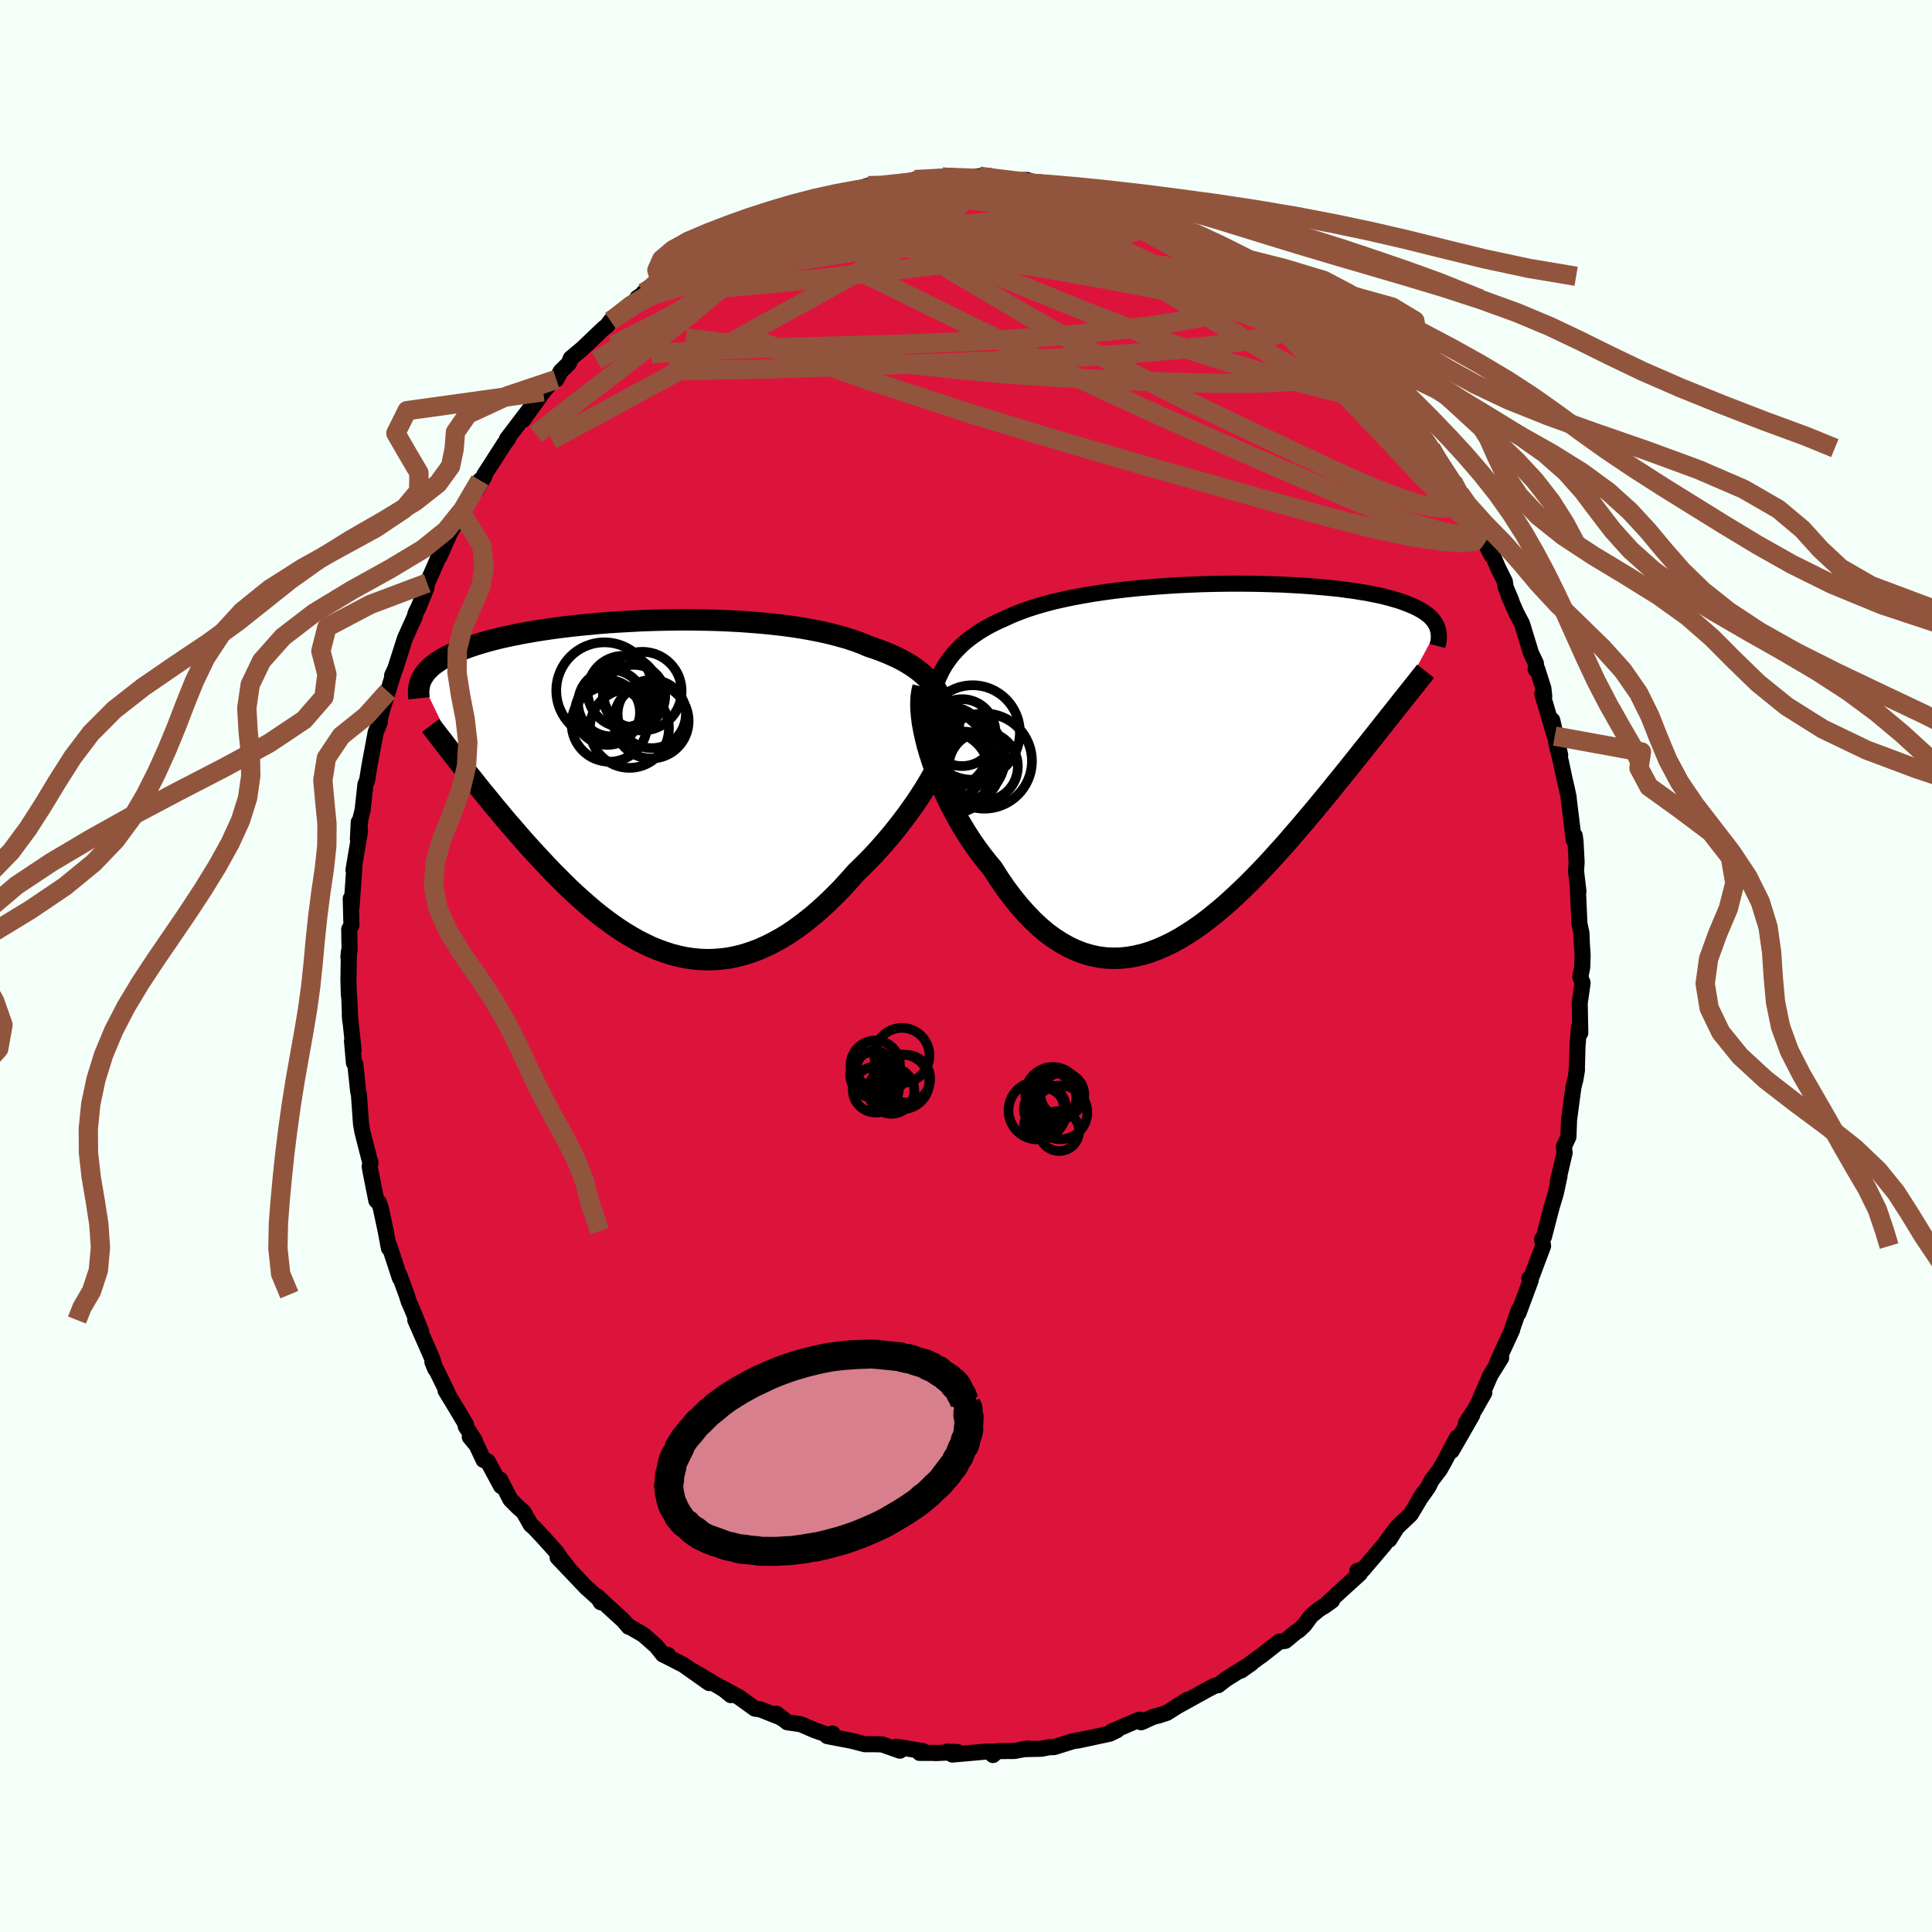 
  <svg viewBox="-100 -100 200 200" xmlns="http://www.w3.org/2000/svg" width="500" height="500" id="face-svg">
    <defs>
      <clipPath id="leftEyeClipPath">
        <polyline points="30.47,-9.54 30.23,-9.99 29.96,-10.42 29.64,-10.84 29.29,-11.25 28.9,-11.63 28.47,-12 28,-12.36 27.51,-12.7 26.97,-13.03 26.41,-13.34 25.81,-13.63 25.18,-13.91 24.52,-14.18 23.84,-14.43 23.12,-14.67 22.42,-14.97 21.66,-15.25 20.87,-15.51 20.02,-15.75 19.14,-15.98 18.22,-16.19 17.26,-16.38 16.26,-16.56 15.24,-16.72 14.19,-16.86 13.12,-16.98 12.02,-17.09 10.9,-17.18 9.78,-17.26 8.64,-17.32 7.49,-17.37 6.34,-17.4 5.18,-17.42 4.03,-17.43 2.88,-17.42 1.74,-17.4 0.61,-17.37 -0.51,-17.33 -1.61,-17.27 -2.7,-17.21 -3.77,-17.14 -4.81,-17.06 -5.83,-16.96 -6.82,-16.87 -7.79,-16.76 -8.72,-16.65 -9.63,-16.53 -10.51,-16.4 -11.35,-16.27 -12.16,-16.13 -12.94,-15.99 -13.68,-15.84 -14.39,-15.69 -15.06,-15.54 -15.7,-15.38 -16.31,-15.22 -16.89,-15.05 -17.43,-14.89 -17.95,-14.72 -18.43,-14.55 -18.88,-14.38 -19.31,-14.21 -19.71,-14.04 -20.09,-13.87 -20.44,-13.7 -20.77,-13.52 -21.08,-13.35 -21.37,-13.17 -21.63,-12.99 -21.88,-12.81 -22.1,-12.64 -22.3,-12.45 -22.49,-12.27 -22.65,-12.09 -22.8,-11.91 -22.93,-11.73 -23.05,-11.54 -23.15,-11.36 -23.24,-11.17 -18.86,-2.13 -18.48,-1.64 -18.08,-1.15 -17.68,-0.65 -17.28,-0.14 -16.86,0.38 -16.43,0.9 -16,1.43 -15.56,1.97 -15.1,2.51 -14.65,3.06 -14.18,3.61 -13.7,4.16 -13.22,4.72 -12.73,5.28 -12.23,5.84 -11.72,6.41 -11.19,6.98 -10.66,7.55 -10.12,8.13 -9.57,8.7 -9,9.27 -8.43,9.84 -7.85,10.41 -7.25,10.97 -6.65,11.51 -6.04,12.05 -5.42,12.58 -4.79,13.09 -4.15,13.58 -3.5,14.06 -2.84,14.52 -2.18,14.95 -1.5,15.36 -0.82,15.75 -0.13,16.1 0.56,16.43 1.27,16.72 1.98,16.98 2.7,17.21 3.43,17.4 4.16,17.55 4.9,17.66 5.64,17.73 6.39,17.76 7.14,17.74 7.9,17.68 8.67,17.58 9.44,17.42 10.21,17.22 10.98,16.97 11.76,16.68 12.54,16.33 13.32,15.94 14.11,15.5 14.89,15.02 15.67,14.48 16.45,13.9 17.23,13.28 18.01,12.61 18.78,11.91 19.55,11.16 20.32,10.38 21.07,9.56 21.82,8.71 22.44,8.11 23.05,7.5 23.66,6.87 24.25,6.22 24.83,5.56 25.4,4.89 25.95,4.21 26.49,3.52 27.01,2.83 27.52,2.13 28.01,1.43 28.47,0.73 28.92,0.03 29.34,-0.67 29.73,-1.35" />
      </clipPath>
      <clipPath id="rightEyeClipPath">
        <polyline points="-28.8,-7.56 -28.58,-8.26 -28.31,-8.93 -28.01,-9.56 -27.66,-10.16 -27.27,-10.73 -26.85,-11.27 -26.38,-11.78 -25.88,-12.27 -25.35,-12.72 -24.78,-13.15 -24.18,-13.56 -23.55,-13.95 -22.89,-14.31 -22.2,-14.65 -21.48,-14.97 -20.74,-15.31 -19.96,-15.62 -19.14,-15.92 -18.28,-16.2 -17.38,-16.46 -16.44,-16.71 -15.47,-16.93 -14.47,-17.14 -13.45,-17.33 -12.4,-17.51 -11.33,-17.67 -10.24,-17.82 -9.13,-17.95 -8.02,-18.07 -6.9,-18.17 -5.77,-18.26 -4.64,-18.34 -3.52,-18.41 -2.39,-18.46 -1.27,-18.51 -0.17,-18.54 0.93,-18.56 2.01,-18.57 3.08,-18.57 4.12,-18.56 5.15,-18.54 6.15,-18.51 7.12,-18.48 8.07,-18.43 9,-18.38 9.89,-18.32 10.75,-18.25 11.58,-18.18 12.38,-18.1 13.15,-18.02 13.88,-17.92 14.59,-17.83 15.25,-17.72 15.89,-17.62 16.49,-17.5 17.06,-17.39 17.6,-17.27 18.1,-17.14 18.58,-17.01 19.03,-16.88 19.45,-16.75 19.84,-16.61 20.21,-16.47 20.55,-16.33 20.88,-16.19 21.18,-16.04 21.46,-15.89 21.72,-15.74 21.95,-15.59 22.17,-15.43 22.36,-15.28 22.54,-15.12 22.7,-14.95 22.84,-14.79 22.96,-14.62 23.07,-14.45 23.16,-14.28 23.24,-14.11 23.3,-13.94 18.6,-5.15 18.2,-4.65 17.8,-4.14 17.38,-3.61 16.96,-3.08 16.52,-2.53 16.08,-1.97 15.62,-1.4 15.16,-0.82 14.69,-0.23 14.21,0.37 13.71,0.99 13.21,1.61 12.7,2.23 12.19,2.87 11.66,3.52 11.12,4.17 10.57,4.84 10,5.51 9.43,6.19 8.84,6.88 8.24,7.57 7.64,8.27 7.02,8.96 6.39,9.66 5.75,10.36 5.1,11.05 4.44,11.73 3.77,12.41 3.09,13.07 2.4,13.72 1.71,14.36 1,14.98 0.29,15.57 -0.43,16.15 -1.15,16.69 -1.89,17.21 -2.63,17.69 -3.37,18.15 -4.12,18.56 -4.88,18.93 -5.63,19.26 -6.4,19.55 -7.16,19.79 -7.93,19.97 -8.7,20.11 -9.47,20.19 -10.24,20.21 -11.02,20.18 -11.79,20.08 -12.56,19.92 -13.33,19.7 -14.09,19.41 -14.86,19.06 -15.61,18.64 -16.37,18.16 -17.12,17.61 -17.86,16.99 -18.59,16.31 -19.31,15.56 -20.03,14.75 -20.73,13.88 -21.43,12.95 -22.11,11.96 -22.77,10.92 -23.33,10.25 -23.88,9.55 -24.41,8.83 -24.93,8.09 -25.43,7.32 -25.91,6.53 -26.38,5.73 -26.82,4.91 -27.25,4.08 -27.65,3.24 -28.03,2.39 -28.38,1.54 -28.71,0.69 -29.01,-0.15 -29.28,-0.99" />
      </clipPath>
      <filter id="fuzzy">
        <feTurbulence id="turbulence" baseFrequency="0.05" numOctaves="3" type="noise" result="noise" />
        <feDisplacementMap in="SourceGraphic" in2="noise" scale="2" />
      </filter>
      <linearGradient id="rainbowGradient" x1="0%" y1="0%" x2="100%" y2="0%">
        <stop offset="0%" style="stop-color: rgb(220, 208, 186); stop-opacity: 1" />
        <stop offset="50%" style="stop-color: rgb(230, 230, 250); stop-opacity: 1" />
        <stop offset="100%" style="stop-color: rgb(255, 192, 203); stop-opacity: 1" />
      </linearGradient>
    </defs>
    <rect x="-100" y="-100" width="100%" height="100%" fill="rgb(245, 255, 250)" />
    <polyline id="faceContour" points="63.79,0.14 63.59,1.15 63.83,1.75 63.53,3.84 63.59,6.93 63.46,6.33 63.3,8.32 63.24,10.55 63.15,11.33 63.25,10.77 63.09,11.72 62.88,12.53 62.43,15.9 62.36,17.7 61.89,18.69 61.97,19.34 61.45,21.55 61.26,22.3 61.44,21.73 61.06,23.52 60.57,25.15 60.6,25.06 59.83,28.03 59.64,28.28 59.74,28.99 58.42,32.49 58.31,32.34 58.46,32.53 57.19,35.95 57.25,35.55 56.42,37.92 56.54,37.66 55.53,39.85 54.95,41.16 55.4,40.57 54.29,42.35 53.05,45.21 53.66,44.17 52.67,45.91 51.76,47.31 52.41,46.48 50.28,50.19 50.83,48.81 49.53,51.27 49.04,52.14 48.18,53.27 47.87,53.91 46.87,55.33 47.37,54.53 46.03,56.77 44.63,58.09 43.81,59.39 44.42,58.36 43.27,59.93 41.1,62.48 41.17,62.41 40.51,62.62 40.78,62.89 38.83,64.66 37.04,66.31 37.89,65.7 36.48,66.65 35.73,67.27 35.03,68.22 34.44,68.78 34.18,68.93 33.06,69.86 32.43,69.94 30.57,71.4 30.26,71.61 28.47,72.94 29.54,72.18 26.89,73.84 26.11,74.45 25.8,74.49 25.2,74.79 21.78,76.68 22.94,75.95 20.8,77.31 20,77.57 19.38,77.73 18.13,78.29 18.54,78.12 17.93,78.02 15.1,79.23 15.65,79.1 14.89,79.47 11.58,80.18 12.74,79.93 11.04,80.26 9.12,80.86 8.67,80.86 7.8,81.03 5.88,81.07 6.42,81 5.01,81.26 3.27,81.27 2.79,81.68 2.81,81.32 1.97,81.33 -1.41,81.63 -1.97,81.33 -0.87,81.37 -3.17,81.48 -3.16,81.46 -4.8,81.46 -4.43,81.28 -7.19,80.82 -6.84,81.23 -8.69,80.58 -9.38,80.56 -10.48,80.56 -11.82,80.21 -14.37,79.72 -13.81,79.45 -13.82,79.76 -15.68,79.11 -17.11,78.49 -18.5,78.29 -19.62,77.41 -18.74,78.08 -19.24,77.77 -21.28,76.96 -21.85,76.88 -23.5,75.69 -25.28,74.72 -24.34,75.48 -25.05,74.9 -28.31,72.96 -26.59,74.23 -29.23,72.36 -31.12,71.39 -30.87,71.3 -31.37,71.28 -32.05,70.42 -33.41,69.22 -34.86,68.38 -34.91,68.41 -35.48,67.74 -37.38,66.01 -38.16,65.27 -37.81,65.87 -37.93,65.58 -39.31,64.34 -42.28,61.22 -41.15,62.36 -42.03,61.23 -42.48,60.57 -43.76,59.15 -44.74,58.11 -45.05,57.85 -45.81,56.52 -46.42,55.98 -47.17,55.22 -48.23,53.16 -48.13,53.84 -49.51,51.28 -49.94,51.14 -50.66,49.61 -51.37,48.76 -50.84,49.14 -51.79,47.65 -51.76,47.47 -52.62,46.02 -53.88,43.94 -53.67,44.18 -55.24,40.99 -54.94,41.72 -55.23,40.7 -57.01,36.65 -56.39,37.86 -57.38,35.43 -57.68,34.75 -57.91,34.02 -58.67,31.96 -58.61,32.29 -59.72,28.9 -59.74,29.21 -60.07,27.44 -60.58,25.06 -60.78,24.48 -61.04,24.29 -61.65,21.22 -61.73,20.75 -61.64,20.34 -61.74,20.08 -62.49,17.14 -62.5,17.09 -62.63,16.32 -62.84,13.34 -62.93,12.91 -63.22,10.17 -63.36,10.03 -63.56,7.77 -63.39,8.75 -63.79,5.05 -63.75,5.62 -63.84,3.3 -63.89,2.88 -63.93,1.37 -63.88,-1.49 -63.93,-0.91 -63.81,-1.63 -63.85,-3.8 -63.62,-4.23 -63.69,-6.98 -63.6,-6.22 -63.32,-10.17 -63.41,-9.92 -63.03,-12.18 -62.73,-13.98 -62.86,-14.9 -62.95,-13.14 -62.67,-15.32 -62.46,-16.15 -62.17,-18.81 -62,-19.2 -61.74,-20.8 -61.11,-24.19 -60.66,-25.31 -60.78,-25.4 -60.89,-24.7 -60.46,-26.45 -59.84,-28.41 -59.18,-30.58 -59.41,-30.07 -59.1,-30.72 -58.08,-33.91 -57.08,-36.13 -56.96,-36.57 -56.68,-37.12 -55.87,-39.1 -55.78,-39.64 -54.83,-41.77 -55.35,-40.59 -54.35,-42.92 -54.51,-42.37 -53.39,-44.9 -52.21,-46.87 -52.46,-46.2 -51.41,-48.51 -50.31,-50.28 -50.73,-49.19 -49.86,-50.68 -49.88,-50.82 -49.24,-51.81 -47.79,-54.07 -47.41,-54.56 -47.52,-54.56 -44.81,-58.12 -45.86,-56.52 -43.77,-59.44 -43.77,-59.46 -42.76,-60.61 -42.41,-60.72 -41.95,-61.57 -41.11,-62.39 -40.92,-62.9 -39.76,-63.87 -37.47,-66.05 -37.17,-66.27 -36.8,-66.78 -36.07,-67.28 -34.2,-68.87 -34.03,-69.16 -32.9,-69.94 -33.4,-69.69 -31.58,-70.7 -30.16,-72.04 -29.8,-72.31 -29.38,-72.72 -27.99,-73.16 -26.05,-74.55 -26.52,-74.42 -24.74,-75.16 -24.42,-75.53 -22.96,-76.35 -23.12,-76 -21.58,-76.95 -21.53,-76.77 -19.58,-77.52 -19.16,-77.68 -18.15,-78.44 -16.89,-78.83 -15.81,-79.12 -14.97,-79.24 -12.47,-80.19 -12.76,-79.85 -13.41,-79.74 -10.12,-80.78 -10.98,-80.19 -9.54,-80.61 -7.23,-80.93 -6.45,-81.02 -5.33,-81.25 -3.97,-81.46 -5.3,-81.41 -3.51,-81.44 -2.43,-81.66 -1.73,-81.61 0.24,-81.6 1.37,-81.76 2.38,-81.79 2.67,-81.5 3.97,-81.27 5.41,-81.35 6.32,-81.37 7.45,-80.99 8.36,-80.89 9.61,-80.59 10.23,-80.74 11.4,-80.3 11.89,-80.24 11.88,-80.11 14.01,-79.82 14.41,-79.51 15.83,-78.89 18.04,-78.38 19,-77.89 17.99,-78.05 18.99,-77.76 20.69,-77.19 21.29,-76.98 23.8,-75.91 23.87,-75.43 23.58,-75.91 24.15,-75.63 26.58,-74.16 27.38,-73.56 28.13,-73.42 28.15,-73.12 29.93,-72 31.49,-70.85 30.91,-71.4 33.41,-69.55 33.84,-69.06 34.45,-68.55 34.85,-68.41 35.84,-67.27 36.51,-67.03 36.92,-66.34 38.74,-64.64 39.09,-64.53 39.32,-64.42 40.61,-62.74 41.75,-61.7 41.86,-61.43 42.97,-60.27 44.27,-58.69 44.48,-58.46 44.34,-58.86 46.24,-56.09 46.54,-55.9 47.14,-54.71 47.37,-54.71 48.14,-53.61 48.19,-53.15 50.37,-50.18 51.12,-48.9 51.22,-48.54 51.66,-48.27 52.99,-45.66 52.35,-46.45 53.83,-43.65 54.4,-42.51 54.08,-43.56 55.08,-41.21 55.78,-39.8 55.86,-39.22 56.47,-37.77 56.17,-38.37 56.99,-36.51 57.56,-35.43 58.49,-32.39 59,-31.32 58.97,-30.7 59.13,-30.75 59.77,-28.75 59.86,-27.92 59.66,-28.16 60.95,-23.8 60.69,-25.44 61.51,-21.84 61.09,-23.15 61.61,-21.03 61.98,-19.28 62.2,-18.35 62.38,-17.49 62.41,-17.15 62.92,-13.02 63.02,-13.49 63.1,-12.85 63.21,-10.74 63.15,-9.82 63.4,-7.73 63.33,-8.25 63.5,-4.38 63.71,-3.43 63.75,-2.34 63.83,-1.14 63.79,0.14 63.59,1.15" fill="rgb(220, 20, 60)" stroke="black" stroke-width="1.667" stroke-linejoin="round" filter="url(#fuzzy)" />
    <g transform="translate(25.52 -21.01)">
      <polyline id="rightCountour" points="-28.8,-7.56 -28.58,-8.26 -28.31,-8.93 -28.01,-9.56 -27.66,-10.16 -27.27,-10.73 -26.85,-11.27 -26.38,-11.78 -25.88,-12.27 -25.35,-12.72 -24.78,-13.15 -24.18,-13.56 -23.55,-13.95 -22.89,-14.31 -22.2,-14.65 -21.48,-14.97 -20.74,-15.31 -19.96,-15.62 -19.14,-15.92 -18.28,-16.2 -17.38,-16.46 -16.44,-16.71 -15.47,-16.93 -14.47,-17.14 -13.45,-17.33 -12.4,-17.51 -11.33,-17.67 -10.24,-17.82 -9.13,-17.95 -8.02,-18.07 -6.9,-18.17 -5.77,-18.26 -4.64,-18.34 -3.52,-18.41 -2.39,-18.46 -1.27,-18.51 -0.17,-18.54 0.93,-18.56 2.01,-18.57 3.08,-18.57 4.12,-18.56 5.15,-18.54 6.15,-18.51 7.12,-18.48 8.07,-18.43 9,-18.38 9.89,-18.32 10.75,-18.25 11.58,-18.18 12.38,-18.1 13.15,-18.02 13.88,-17.92 14.59,-17.83 15.25,-17.72 15.89,-17.62 16.49,-17.5 17.06,-17.39 17.6,-17.27 18.1,-17.14 18.58,-17.01 19.03,-16.88 19.45,-16.75 19.84,-16.61 20.21,-16.47 20.55,-16.33 20.88,-16.19 21.18,-16.04 21.46,-15.89 21.72,-15.74 21.95,-15.59 22.17,-15.43 22.36,-15.28 22.54,-15.12 22.7,-14.95 22.84,-14.79 22.96,-14.62 23.07,-14.45 23.16,-14.28 23.24,-14.11 23.3,-13.94 18.6,-5.15 18.2,-4.65 17.8,-4.14 17.38,-3.61 16.96,-3.08 16.52,-2.53 16.08,-1.97 15.62,-1.4 15.16,-0.82 14.69,-0.23 14.21,0.37 13.71,0.99 13.21,1.61 12.7,2.23 12.19,2.87 11.66,3.52 11.12,4.17 10.57,4.84 10,5.51 9.43,6.19 8.84,6.88 8.24,7.57 7.64,8.27 7.02,8.96 6.39,9.66 5.75,10.36 5.1,11.05 4.44,11.73 3.77,12.41 3.09,13.07 2.4,13.72 1.71,14.36 1,14.98 0.29,15.57 -0.43,16.15 -1.15,16.69 -1.89,17.21 -2.63,17.69 -3.37,18.15 -4.12,18.56 -4.88,18.93 -5.63,19.26 -6.4,19.55 -7.16,19.79 -7.93,19.97 -8.7,20.11 -9.47,20.19 -10.24,20.21 -11.02,20.18 -11.79,20.08 -12.56,19.92 -13.33,19.7 -14.09,19.41 -14.86,19.06 -15.61,18.64 -16.37,18.16 -17.12,17.61 -17.86,16.99 -18.59,16.31 -19.31,15.56 -20.03,14.75 -20.73,13.88 -21.43,12.95 -22.11,11.96 -22.77,10.92 -23.33,10.25 -23.88,9.55 -24.41,8.83 -24.93,8.09 -25.43,7.32 -25.91,6.53 -26.38,5.73 -26.82,4.91 -27.25,4.08 -27.65,3.24 -28.03,2.39 -28.38,1.54 -28.71,0.69 -29.01,-0.15 -29.28,-0.99" fill="white" stroke="white" stroke-width="0" stroke-linejoin="round" filter="url(#fuzzy)" />
    </g>
    <g transform="translate(-33.18 -18.41)">
      <polyline id="leftCountour" points="30.47,-9.54 30.23,-9.99 29.96,-10.42 29.64,-10.84 29.29,-11.25 28.9,-11.63 28.47,-12 28,-12.36 27.51,-12.7 26.97,-13.03 26.41,-13.34 25.81,-13.63 25.18,-13.91 24.52,-14.18 23.84,-14.43 23.12,-14.67 22.42,-14.97 21.66,-15.25 20.87,-15.51 20.02,-15.75 19.14,-15.98 18.22,-16.19 17.26,-16.38 16.26,-16.56 15.24,-16.72 14.19,-16.86 13.12,-16.98 12.02,-17.09 10.9,-17.18 9.78,-17.26 8.64,-17.32 7.49,-17.37 6.34,-17.4 5.18,-17.42 4.03,-17.43 2.88,-17.42 1.74,-17.4 0.61,-17.37 -0.51,-17.33 -1.61,-17.27 -2.7,-17.21 -3.77,-17.14 -4.81,-17.06 -5.83,-16.96 -6.82,-16.87 -7.79,-16.76 -8.72,-16.65 -9.63,-16.53 -10.51,-16.4 -11.35,-16.27 -12.16,-16.13 -12.94,-15.99 -13.68,-15.84 -14.39,-15.69 -15.06,-15.54 -15.7,-15.38 -16.31,-15.22 -16.89,-15.05 -17.43,-14.89 -17.95,-14.72 -18.43,-14.55 -18.88,-14.38 -19.31,-14.21 -19.71,-14.04 -20.09,-13.87 -20.44,-13.7 -20.77,-13.52 -21.08,-13.35 -21.37,-13.17 -21.63,-12.99 -21.88,-12.81 -22.1,-12.64 -22.3,-12.45 -22.49,-12.27 -22.65,-12.09 -22.8,-11.91 -22.93,-11.73 -23.05,-11.54 -23.15,-11.36 -23.24,-11.17 -18.86,-2.13 -18.48,-1.64 -18.08,-1.15 -17.68,-0.65 -17.28,-0.14 -16.86,0.38 -16.43,0.9 -16,1.43 -15.56,1.97 -15.1,2.51 -14.65,3.06 -14.18,3.61 -13.7,4.16 -13.22,4.72 -12.73,5.28 -12.23,5.84 -11.72,6.41 -11.19,6.98 -10.66,7.55 -10.12,8.13 -9.57,8.7 -9,9.27 -8.43,9.84 -7.85,10.41 -7.25,10.97 -6.65,11.51 -6.04,12.05 -5.42,12.58 -4.79,13.09 -4.15,13.58 -3.5,14.06 -2.84,14.52 -2.18,14.95 -1.5,15.36 -0.82,15.75 -0.13,16.1 0.56,16.43 1.27,16.72 1.98,16.98 2.7,17.21 3.43,17.4 4.16,17.55 4.9,17.66 5.64,17.73 6.39,17.76 7.14,17.74 7.9,17.68 8.67,17.58 9.44,17.42 10.21,17.22 10.98,16.97 11.76,16.68 12.54,16.33 13.32,15.94 14.11,15.5 14.89,15.02 15.67,14.48 16.45,13.9 17.23,13.28 18.01,12.61 18.78,11.91 19.55,11.16 20.32,10.38 21.07,9.56 21.82,8.71 22.44,8.11 23.05,7.5 23.66,6.87 24.25,6.22 24.83,5.56 25.4,4.89 25.95,4.21 26.49,3.52 27.01,2.83 27.52,2.13 28.01,1.43 28.47,0.73 28.92,0.03 29.34,-0.67 29.73,-1.35" fill="white" stroke="white" stroke-width="0" stroke-linejoin="round" filter="url(#fuzzy)" />
    </g>
    <g transform="translate(25.52 -21.01)">
      <polyline id="rightUpper" points="-28.45,1.68 -28.71,0.55 -28.91,-0.53 -29.07,-1.56 -29.17,-2.55 -29.23,-3.49 -29.23,-4.38 -29.19,-5.24 -29.11,-6.05 -28.98,-6.82 -28.8,-7.56 -28.58,-8.26 -28.31,-8.93 -28.01,-9.56 -27.66,-10.16 -27.27,-10.73 -26.85,-11.27 -26.38,-11.78 -25.88,-12.27 -25.35,-12.72 -24.78,-13.15 -24.18,-13.56 -23.55,-13.95 -22.89,-14.31 -22.2,-14.65 -21.48,-14.97 -20.74,-15.31 -19.96,-15.62 -19.14,-15.92 -18.28,-16.2 -17.38,-16.46 -16.44,-16.71 -15.47,-16.93 -14.47,-17.14 -13.45,-17.33 -12.4,-17.51 -11.33,-17.67 -10.24,-17.82 -9.13,-17.95 -8.02,-18.07 -6.9,-18.17 -5.77,-18.26 -4.64,-18.34 -3.52,-18.41 -2.39,-18.46 -1.27,-18.51 -0.17,-18.54 0.93,-18.56 2.01,-18.57 3.08,-18.57 4.12,-18.56 5.15,-18.54 6.15,-18.51 7.12,-18.48 8.07,-18.43 9,-18.38 9.89,-18.32 10.75,-18.25 11.58,-18.18 12.38,-18.1 13.15,-18.02 13.88,-17.92 14.59,-17.83 15.25,-17.72 15.89,-17.62 16.49,-17.5 17.06,-17.39 17.6,-17.27 18.1,-17.14 18.58,-17.01 19.03,-16.88 19.45,-16.75 19.84,-16.61 20.21,-16.47 20.55,-16.33 20.88,-16.19 21.18,-16.04 21.46,-15.89 21.72,-15.74 21.95,-15.59 22.17,-15.43 22.36,-15.28 22.54,-15.12 22.7,-14.95 22.84,-14.79 22.96,-14.62 23.07,-14.45 23.16,-14.28 23.24,-14.11 23.3,-13.94 23.35,-13.76 23.39,-13.58 23.41,-13.41 23.42,-13.23 23.43,-13.05 23.42,-12.86 23.4,-12.68 23.37,-12.49 23.33,-12.31 23.28,-12.12" fill="none" stroke="black" stroke-width="1.667" stroke-linejoin="round" filter="url(#fuzzy)" />
      <polyline id="rightLower" points="-29.96,-7.88 -30.08,-7.39 -30.16,-6.84 -30.19,-6.23 -30.18,-5.58 -30.12,-4.89 -30.03,-4.16 -29.89,-3.4 -29.72,-2.62 -29.52,-1.81 -29.28,-0.99 -29.01,-0.15 -28.71,0.69 -28.38,1.54 -28.03,2.39 -27.65,3.24 -27.25,4.08 -26.82,4.91 -26.38,5.73 -25.91,6.53 -25.43,7.32 -24.93,8.09 -24.41,8.83 -23.88,9.55 -23.33,10.25 -22.77,10.92 -22.11,11.96 -21.43,12.95 -20.73,13.88 -20.03,14.75 -19.31,15.56 -18.59,16.31 -17.86,16.99 -17.12,17.61 -16.37,18.16 -15.61,18.64 -14.86,19.06 -14.09,19.41 -13.33,19.7 -12.56,19.92 -11.79,20.08 -11.02,20.18 -10.24,20.21 -9.47,20.19 -8.7,20.11 -7.93,19.97 -7.16,19.79 -6.4,19.55 -5.63,19.26 -4.88,18.93 -4.12,18.56 -3.37,18.15 -2.63,17.69 -1.89,17.21 -1.15,16.69 -0.43,16.15 0.29,15.57 1,14.98 1.71,14.36 2.4,13.72 3.09,13.07 3.77,12.41 4.44,11.73 5.1,11.05 5.75,10.36 6.39,9.66 7.02,8.96 7.64,8.27 8.24,7.57 8.84,6.88 9.43,6.19 10,5.51 10.57,4.84 11.12,4.17 11.66,3.52 12.19,2.87 12.7,2.23 13.21,1.61 13.71,0.99 14.21,0.37 14.69,-0.23 15.16,-0.82 15.62,-1.4 16.08,-1.97 16.52,-2.53 16.96,-3.08 17.38,-3.61 17.8,-4.14 18.2,-4.65 18.6,-5.15 18.99,-5.64 19.37,-6.12 19.73,-6.58 20.09,-7.03 20.44,-7.47 20.78,-7.9 21.12,-8.32 21.44,-8.73 21.75,-9.12 22.06,-9.51" fill="none" stroke="black" stroke-width="2.222" stroke-linejoin="round" filter="url(#fuzzy)" />
      <circle r="4.252" cx="-27.4" cy="-1.604" stroke="black" fill="none" stroke-width="1.0" filter="url(#fuzzy)" clip-path="url(#rightEyeClipPath)" /><circle r="4.894" cx="-24.835" cy="-3.159" stroke="black" fill="none" stroke-width="1.0" filter="url(#fuzzy)" clip-path="url(#rightEyeClipPath)" /><circle r="3.574" cx="-23.725" cy="0.351" stroke="black" fill="none" stroke-width="1.0" filter="url(#fuzzy)" clip-path="url(#rightEyeClipPath)" /><circle r="3.466" cx="-25.93" cy="-3.149" stroke="black" fill="none" stroke-width="1.0" filter="url(#fuzzy)" clip-path="url(#rightEyeClipPath)" /><circle r="4.926" cx="-23.62" cy="-0.204" stroke="black" fill="none" stroke-width="1.0" filter="url(#fuzzy)" clip-path="url(#rightEyeClipPath)" /><circle r="4.81" cx="-28.04" cy="-0.699" stroke="black" fill="none" stroke-width="1.0" filter="url(#fuzzy)" clip-path="url(#rightEyeClipPath)" /><circle r="3.758" cx="-25.755" cy="0.501" stroke="black" fill="none" stroke-width="1.0" filter="url(#fuzzy)" clip-path="url(#rightEyeClipPath)" /><circle r="4.152" cx="-26.87" cy="1.026" stroke="black" fill="none" stroke-width="1.0" filter="url(#fuzzy)" clip-path="url(#rightEyeClipPath)" /><circle r="4.49" cx="-25.975" cy="-0.554" stroke="black" fill="none" stroke-width="1.0" filter="url(#fuzzy)" clip-path="url(#rightEyeClipPath)" /><circle r="4.326" cx="-27.43" cy="1.051" stroke="black" fill="none" stroke-width="1.0" filter="url(#fuzzy)" clip-path="url(#rightEyeClipPath)" />
      </g>
    <g transform="translate(-33.18 -18.41)">
      <polyline id="leftUpper" points="30.6,-4.1 30.77,-4.72 30.9,-5.32 30.99,-5.9 31.04,-6.47 31.05,-7.03 31.02,-7.56 30.94,-8.08 30.82,-8.58 30.67,-9.07 30.47,-9.54 30.23,-9.99 29.96,-10.42 29.64,-10.84 29.29,-11.25 28.9,-11.63 28.47,-12 28,-12.36 27.51,-12.7 26.97,-13.03 26.41,-13.34 25.81,-13.63 25.18,-13.91 24.52,-14.18 23.84,-14.43 23.12,-14.67 22.42,-14.97 21.66,-15.25 20.87,-15.51 20.02,-15.75 19.14,-15.98 18.22,-16.19 17.26,-16.38 16.26,-16.56 15.24,-16.72 14.19,-16.86 13.12,-16.98 12.02,-17.09 10.9,-17.18 9.78,-17.26 8.64,-17.32 7.49,-17.37 6.34,-17.4 5.18,-17.42 4.03,-17.43 2.88,-17.42 1.74,-17.4 0.61,-17.37 -0.51,-17.33 -1.61,-17.27 -2.7,-17.21 -3.77,-17.14 -4.81,-17.06 -5.83,-16.96 -6.82,-16.87 -7.79,-16.76 -8.72,-16.65 -9.63,-16.53 -10.51,-16.4 -11.35,-16.27 -12.16,-16.13 -12.94,-15.99 -13.68,-15.84 -14.39,-15.69 -15.06,-15.54 -15.7,-15.38 -16.31,-15.22 -16.89,-15.05 -17.43,-14.89 -17.95,-14.72 -18.43,-14.55 -18.88,-14.38 -19.31,-14.21 -19.71,-14.04 -20.09,-13.87 -20.44,-13.7 -20.77,-13.52 -21.08,-13.35 -21.37,-13.17 -21.63,-12.99 -21.88,-12.81 -22.1,-12.64 -22.3,-12.45 -22.49,-12.27 -22.65,-12.09 -22.8,-11.91 -22.93,-11.73 -23.05,-11.54 -23.15,-11.36 -23.24,-11.17 -23.31,-10.99 -23.37,-10.8 -23.41,-10.61 -23.45,-10.43 -23.47,-10.24 -23.48,-10.05 -23.49,-9.86 -23.48,-9.67 -23.46,-9.49 -23.44,-9.3" fill="none" stroke="black" stroke-width="2.222" stroke-linejoin="round" filter="url(#fuzzy)" />
      <polyline id="leftLower" points="31.93,-7.1 31.89,-6.67 31.8,-6.19 31.66,-5.68 31.49,-5.14 31.28,-4.56 31.04,-3.96 30.76,-3.33 30.44,-2.69 30.1,-2.03 29.73,-1.35 29.34,-0.67 28.92,0.03 28.47,0.73 28.01,1.43 27.52,2.13 27.01,2.83 26.49,3.52 25.95,4.21 25.4,4.89 24.83,5.56 24.25,6.22 23.66,6.87 23.05,7.5 22.44,8.11 21.82,8.71 21.07,9.56 20.32,10.38 19.55,11.16 18.78,11.91 18.01,12.61 17.23,13.28 16.45,13.9 15.67,14.48 14.89,15.02 14.11,15.5 13.32,15.94 12.54,16.33 11.76,16.68 10.98,16.97 10.21,17.22 9.44,17.42 8.67,17.58 7.9,17.68 7.14,17.74 6.39,17.76 5.64,17.73 4.9,17.66 4.16,17.55 3.43,17.4 2.7,17.21 1.98,16.98 1.27,16.72 0.56,16.43 -0.13,16.1 -0.82,15.75 -1.5,15.36 -2.18,14.95 -2.84,14.52 -3.5,14.06 -4.15,13.58 -4.79,13.09 -5.42,12.58 -6.04,12.05 -6.65,11.51 -7.25,10.97 -7.85,10.41 -8.43,9.84 -9,9.27 -9.57,8.7 -10.12,8.13 -10.66,7.55 -11.19,6.98 -11.72,6.41 -12.23,5.84 -12.73,5.28 -13.22,4.72 -13.7,4.16 -14.18,3.61 -14.65,3.06 -15.1,2.51 -15.56,1.97 -16,1.43 -16.43,0.9 -16.86,0.38 -17.28,-0.14 -17.68,-0.65 -18.08,-1.15 -18.48,-1.64 -18.86,-2.13 -19.24,-2.6 -19.6,-3.07 -19.96,-3.53 -20.31,-3.98 -20.65,-4.42 -20.98,-4.85 -21.31,-5.27 -21.63,-5.69 -21.94,-6.09 -22.24,-6.49" fill="none" stroke="black" stroke-width="2.222" stroke-linejoin="round" filter="url(#fuzzy)" />
      <circle r="4.092" cx="-1.663" cy="-6.191" stroke="black" fill="none" stroke-width="1.0" filter="url(#fuzzy)" clip-path="url(#leftEyeClipPath)" /><circle r="3.696" cx="-2.298" cy="-10.006" stroke="black" fill="none" stroke-width="1.0" filter="url(#fuzzy)" clip-path="url(#leftEyeClipPath)" /><circle r="3.364" cx="-3.933" cy="-7.841" stroke="black" fill="none" stroke-width="1.0" filter="url(#fuzzy)" clip-path="url(#leftEyeClipPath)" /><circle r="3.92" cx="-3.728" cy="-6.656" stroke="black" fill="none" stroke-width="1.0" filter="url(#fuzzy)" clip-path="url(#leftEyeClipPath)" /><circle r="4.986" cx="-4.248" cy="-10.106" stroke="black" fill="none" stroke-width="1.0" filter="url(#fuzzy)" clip-path="url(#leftEyeClipPath)" /><circle r="3.226" cx="-1.183" cy="-9.541" stroke="black" fill="none" stroke-width="1.0" filter="url(#fuzzy)" clip-path="url(#leftEyeClipPath)" /><circle r="4.076" cx="-0.333" cy="-10.041" stroke="black" fill="none" stroke-width="1.0" filter="url(#fuzzy)" clip-path="url(#leftEyeClipPath)" /><circle r="3.876" cx="0.592" cy="-6.946" stroke="black" fill="none" stroke-width="1.0" filter="url(#fuzzy)" clip-path="url(#leftEyeClipPath)" /><circle r="3.534" cx="0.652" cy="-7.676" stroke="black" fill="none" stroke-width="1.0" filter="url(#fuzzy)" clip-path="url(#leftEyeClipPath)" /><circle r="3.438" cx="-3.538" cy="-8.801" stroke="black" fill="none" stroke-width="1.0" filter="url(#fuzzy)" clip-path="url(#leftEyeClipPath)" />
    </g>
    <g id="hairs">
      <polyline points="-15.81,-79.12 -14.49,-79.32 -12.85,-79.35 -11.07,-79.14 -8.99,-78.76 -6.5,-78.26 -3.62,-77.64 -0.4,-76.92 3.07,-76.11 6.68,-75.24 10.36,-74.3 14.04,-73.31 17.74,-72.27 21.49,-71.19 25.31,-70.06 29.14,-68.94 32.84,-67.94" fill="none" stroke="rgb(145, 85, 61)" stroke-width="2" stroke-linejoin="round" filter="url(#fuzzy)" /><polyline points="-21.53,-76.77 -19.96,-77.27 -18.48,-77.56 -16.76,-77.72 -14.75,-77.73 -12.48,-77.61 -10.02,-77.36 -7.43,-77 -4.72,-76.54 -1.89,-75.99 1.08,-75.38 4.21,-74.72 7.46,-74.03 10.79,-73.33 14.13,-72.62 17.43,-71.9 20.65,-71.16 23.8,-70.4 26.87,-69.64 29.88,-68.92 32.86,-68.21" fill="none" stroke="rgb(145, 85, 61)" stroke-width="2" stroke-linejoin="round" filter="url(#fuzzy)" /><polyline points="-26.52,-74.42 -25.2,-75.04 -24.22,-75.55 -23.35,-75.99 -22.52,-76.37 -21.71,-76.72 -20.93,-77.05 -20.21,-77.35 -19.58,-77.61 -19.08,-77.81 -18.74,-77.93 -18.61,-77.94 -18.72,-77.82 -19.14,-77.56 -19.93,-77.13 -21.09,-76.53 -22.67,-75.73 -24.69,-74.73 -27.16,-73.55" fill="none" stroke="rgb(145, 85, 61)" stroke-width="2" stroke-linejoin="round" filter="url(#fuzzy)" /><polyline points="29.93,-72 30.96,-71.27 31.83,-70.64 32.73,-69.95 33.58,-69.28 34.32,-68.68 34.97,-68.13 35.56,-67.63 36.08,-67.16 36.52,-66.75 36.83,-66.43 36.99,-66.23 36.96,-66.15 36.73,-66.23 36.27,-66.46 35.58,-66.88 34.63,-67.51 33.37,-68.37 31.77,-69.5 29.88,-70.87 27.82,-72.4 25.8,-74" fill="none" stroke="rgb(145, 85, 61)" stroke-width="2" stroke-linejoin="round" filter="url(#fuzzy)" /><polyline points="44.48,-58.46 44.74,-58.12 45.05,-57.43 44.95,-57.05 44.39,-57.06 43.4,-57.38 42,-57.95 40.18,-58.75 37.87,-59.85 34.96,-61.38 31.36,-63.42 27.01,-66 21.9,-69.09 16.01,-72.71 9.42,-76.89" fill="none" stroke="rgb(145, 85, 61)" stroke-width="2" stroke-linejoin="round" filter="url(#fuzzy)" /><polyline points="33.84,-69.06 34.41,-68.6 35.07,-68.06 35.81,-67.42 36.58,-66.72 37.36,-66.01 38.1,-65.32 38.78,-64.68 39.35,-64.11 39.83,-63.61 40.18,-63.2 40.39,-62.92 40.43,-62.78 40.29,-62.81 39.93,-63.04 39.34,-63.49 38.48,-64.16 37.34,-65.08 35.88,-66.29 34.09,-67.8 32.02,-69.6 29.77,-71.57" fill="none" stroke="rgb(145, 85, 61)" stroke-width="2" stroke-linejoin="round" filter="url(#fuzzy)" /><polyline points="-2.43,-81.66 -1.49,-81.61 -0.52,-81.52 0.15,-81.35 0.5,-81.05 0.57,-80.62 0.37,-80.06 -0.11,-79.37 -0.88,-78.55 -1.99,-77.59 -3.46,-76.49 -5.33,-75.25 -7.62,-73.86 -10.35,-72.28 -13.54,-70.5 -17.19,-68.49 -21.3,-66.23 -25.87,-63.72 -30.94,-60.95 -36.57,-57.9 -42.88,-54.48" fill="none" stroke="rgb(145, 85, 61)" stroke-width="2" stroke-linejoin="round" filter="url(#fuzzy)" /><polyline points="-15.81,-79.12 -14.55,-79.33 -13.12,-79.41 -11.68,-79.27 -10.03,-78.99 -8.08,-78.59 -5.83,-78.11 -3.33,-77.54 -0.66,-76.91 2.11,-76.21 4.94,-75.43 7.79,-74.57 10.69,-73.64 13.66,-72.66 16.71,-71.63 19.82,-70.58 22.96,-69.51 26.07,-68.44 29.08,-67.39 31.96,-66.39 34.69,-65.45 37.21,-64.7" fill="none" stroke="rgb(145, 85, 61)" stroke-width="2" stroke-linejoin="round" filter="url(#fuzzy)" /><polyline points="-31.58,-70.7 -30.49,-71.66 -29.53,-72.32 -28.42,-72.95 -27.17,-73.6 -25.85,-74.27 -24.52,-74.93 -23.21,-75.55 -21.94,-76.13 -20.71,-76.67 -19.55,-77.16 -18.47,-77.61 -17.49,-78.02 -16.63,-78.4 -15.88,-78.74 -15.26,-79.04 -14.78,-79.27 -14.48,-79.42 -14.43,-79.47 -14.75,-79.4 -15.5,-79.19 -16.66,-78.87" fill="none" stroke="rgb(145, 85, 61)" stroke-width="2" stroke-linejoin="round" filter="url(#fuzzy)" /><polyline points="48.19,-53.15 49.73,-50.98 50.55,-49.72 51.04,-48.9 51.36,-48.26 51.56,-47.71 51.65,-47.3 51.59,-47.05 51.37,-47.02 50.97,-47.22 50.38,-47.66 49.58,-48.36 48.55,-49.35 47.27,-50.65 45.73,-52.28 43.9,-54.23 41.78,-56.51 39.35,-59.15 36.6,-62.23 33.56,-65.77 30.24,-69.74" fill="none" stroke="rgb(145, 85, 61)" stroke-width="2" stroke-linejoin="round" filter="url(#fuzzy)" /><polyline points="-2.43,-81.66 -1.32,-81.59 0.18,-81.49 1.76,-81.31 3.35,-81.03 5,-80.68 6.74,-80.28 8.54,-79.85 10.34,-79.42 12.11,-78.98 13.8,-78.56 15.38,-78.16 16.81,-77.8 18.07,-77.49 19.14,-77.23 20.04,-77.01 20.86,-76.8 21.61,-76.6 22.03,-76.54" fill="none" stroke="rgb(145, 85, 61)" stroke-width="2" stroke-linejoin="round" filter="url(#fuzzy)" /><polyline points="-5.3,-81.41 -3.85,-81.48 -2.7,-81.54 -1.67,-81.57 -0.74,-81.56 0.01,-81.51 0.56,-81.4 0.92,-81.23 1.1,-81.02 1.08,-80.77 0.85,-80.47 0.38,-80.12 -0.35,-79.74 -1.39,-79.31 -2.74,-78.84 -4.42,-78.3 -6.45,-77.69 -8.84,-77 -11.59,-76.21 -14.72,-75.33 -18.22,-74.37 -22.11,-73.34 -26.44,-72.21" fill="none" stroke="rgb(145, 85, 61)" stroke-width="2" stroke-linejoin="round" filter="url(#fuzzy)" /><polyline points="38.74,-64.64 39.01,-64.44 39.26,-63.94 39.41,-63.27 39.33,-62.61 38.96,-62.01 38.26,-61.51 37.21,-61.1 35.8,-60.79 34.01,-60.56 31.84,-60.4 29.25,-60.32 26.26,-60.32 22.84,-60.38 19,-60.5 14.73,-60.66 10.03,-60.9 4.87,-61.24 -0.8,-61.75 -6.99,-62.41 -13.76,-63.19 -21.12,-64.03 -29,-65" fill="none" stroke="rgb(145, 85, 61)" stroke-width="2" stroke-linejoin="round" filter="url(#fuzzy)" /><polyline points="19,-77.89 18.6,-77.88 18.79,-77.63 19.01,-77.25 18.93,-76.81 18.39,-76.38 17.3,-75.96 15.69,-75.55 13.59,-75.1 10.99,-74.6 7.85,-74.06 4.08,-73.48 -0.34,-72.89 -5.44,-72.26 -11.28,-71.59 -17.91,-70.87 -25.3,-70.18" fill="none" stroke="rgb(145, 85, 61)" stroke-width="2" stroke-linejoin="round" filter="url(#fuzzy)" /><polyline points="30.91,-71.4 32.64,-70.07 33.65,-69.25 34.4,-68.62 35.1,-68.03 35.78,-67.44 36.46,-66.83 37.11,-66.24 37.7,-65.69 38.21,-65.19 38.61,-64.77 38.88,-64.44 39.01,-64.21 38.95,-64.13 38.7,-64.21 38.23,-64.47 37.53,-64.92 36.58,-65.58 35.39,-66.43 33.92,-67.51 32.15,-68.83 30.1,-70.39 27.92,-72.12 25.81,-73.9" fill="none" stroke="rgb(145, 85, 61)" stroke-width="2" stroke-linejoin="round" filter="url(#fuzzy)" /><polyline points="-13.41,-79.74 -11.48,-80.26 -10.49,-80.41 -9.62,-80.5 -8.86,-80.56 -8.33,-80.56 -8.14,-80.47 -8.31,-80.28 -8.82,-79.96 -9.62,-79.52 -10.7,-78.94 -12.08,-78.22 -13.83,-77.34 -16.03,-76.28 -18.74,-75.05 -21.96,-73.65 -25.64,-72.14 -29.72,-70.55" fill="none" stroke="rgb(145, 85, 61)" stroke-width="2" stroke-linejoin="round" filter="url(#fuzzy)" /><polyline points="18.04,-78.38 18.56,-78.01 19.14,-77.6 20.15,-77 21.52,-76.23 23.04,-75.34 24.58,-74.39 26.09,-73.41 27.58,-72.4 29.06,-71.37 30.55,-70.33 32.02,-69.3 33.41,-68.31 34.69,-67.4 35.82,-66.6 36.79,-65.93 37.55,-65.43 38.09,-65.12 38.42,-64.98 38.6,-64.88" fill="none" stroke="rgb(145, 85, 61)" stroke-width="2" stroke-linejoin="round" filter="url(#fuzzy)" /><polyline points="26.58,-74.16 27.26,-73.73 27.86,-73.37 28.44,-72.97 28.96,-72.57 29.32,-72.23 29.45,-72.02 29.27,-71.97 28.71,-72.12 27.69,-72.51 26.16,-73.18 24.1,-74.12 21.53,-75.3 18.52,-76.72 15.14,-78.36" fill="none" stroke="rgb(145, 85, 61)" stroke-width="2" stroke-linejoin="round" filter="url(#fuzzy)" /><polyline points="18.99,-77.76 20.42,-77.24 21.73,-76.66 22.9,-76.07 23.92,-75.51 24.89,-74.94 25.91,-74.34 26.96,-73.71 28.01,-73.06 29,-72.44 29.91,-71.86 30.71,-71.33 31.39,-70.88 31.9,-70.54 32.21,-70.32 32.27,-70.27 32.06,-70.4 31.59,-70.71 30.87,-71.19 29.92,-71.83 28.68,-72.64 26.94,-73.78" fill="none" stroke="rgb(145, 85, 61)" stroke-width="2" stroke-linejoin="round" filter="url(#fuzzy)" /><polyline points="-6.45,-81.02 -5.34,-81.13 -4.26,-81 -2.99,-80.68 -1.33,-80.2 0.69,-79.6 3,-78.89 5.5,-78.08 8.13,-77.16 10.84,-76.14 13.62,-75.03 16.45,-73.86 19.31,-72.65 22.18,-71.41 25.03,-70.17 27.82,-68.94 30.5,-67.74 33.05,-66.62 35.44,-65.6 37.58,-64.77" fill="none" stroke="rgb(145, 85, 61)" stroke-width="2" stroke-linejoin="round" filter="url(#fuzzy)" /><polyline points="47.14,-54.71 47.53,-54.31 48.19,-53.34 49.04,-51.99 49.97,-50.52 50.82,-49.17 51.52,-48.02 52.07,-47.1 52.46,-46.41 52.69,-45.97 52.76,-45.83 52.63,-46.05 52.27,-46.68 51.61,-47.81 50.42,-49.71" fill="none" stroke="rgb(145, 85, 61)" stroke-width="2" stroke-linejoin="round" filter="url(#fuzzy)" /><polyline points="-2.43,-81.66 -1.35,-81.62 0.03,-81.58 1.39,-81.51 2.7,-81.39 4.01,-81.21 5.35,-81.01 6.7,-80.81 8.02,-80.6 9.27,-80.39 10.41,-80.19 11.43,-80.01 12.3,-79.86 12.99,-79.73 13.49,-79.65 13.78,-79.62 13.85,-79.63 13.73,-79.67 13.43,-79.75 12.93,-79.88 12.16,-80.07 11.02,-80.35" fill="none" stroke="rgb(145, 85, 61)" stroke-width="2" stroke-linejoin="round" filter="url(#fuzzy)" /><polyline points="23.58,-75.91 24.56,-75.34 25.65,-74.65 26.45,-74.1 26.97,-73.65 27.28,-73.26 27.41,-72.9 27.34,-72.57 27.02,-72.31 26.42,-72.13 25.53,-72.05 24.31,-72.08 22.76,-72.21 20.86,-72.43 18.57,-72.74 15.89,-73.13 12.79,-73.63 9.27,-74.25 5.36,-75 1.09,-75.9 -3.52,-76.96 -8.6,-78.17" fill="none" stroke="rgb(145, 85, 61)" stroke-width="2" stroke-linejoin="round" filter="url(#fuzzy)" /><polyline points="41.75,-61.7 42.21,-61.1 43,-60.16 43.8,-59.2 44.55,-58.27 45.27,-57.35 45.97,-56.42 46.63,-55.52 47.24,-54.69 47.78,-53.91 48.27,-53.2 48.71,-52.55 49.06,-52 49.31,-51.59 49.42,-51.36 49.36,-51.36 49.13,-51.58 48.72,-52.06 48.11,-52.78 47.31,-53.79 46.29,-55.1 45.03,-56.75 43.52,-58.74 41.67,-61.2" fill="none" stroke="rgb(145, 85, 61)" stroke-width="2" stroke-linejoin="round" filter="url(#fuzzy)" /><polyline points="41.86,-61.43 42.75,-60.37 43.13,-59.67 43.03,-59.27 42.56,-59.04 41.74,-58.95 40.52,-59.03 38.87,-59.32 36.75,-59.82 34.14,-60.5 31.03,-61.36 27.39,-62.42 23.17,-63.77 18.36,-65.46 12.94,-67.53 6.91,-69.96 0.2,-72.71 -7.39,-75.73" fill="none" stroke="rgb(145, 85, 61)" stroke-width="2" stroke-linejoin="round" filter="url(#fuzzy)" /><polyline points="-33.4,-69.69 -31.72,-70.67 -30.15,-71.48 -28.49,-72.11 -26.61,-72.67 -24.48,-73.2 -22.13,-73.71 -19.63,-74.2 -17.01,-74.65 -14.29,-75.07 -11.49,-75.46 -8.6,-75.82 -5.64,-76.15 -2.62,-76.47 0.4,-76.8 3.38,-77.15 6.27,-77.5 9.12,-77.82 12.04,-78.05 15.13,-78.18" fill="none" stroke="rgb(145, 85, 61)" stroke-width="2" stroke-linejoin="round" filter="url(#fuzzy)" /><polyline points="-32.9,-69.94 -32.61,-70.15 -31.59,-70.84 -30.46,-71.61 -29.33,-72.35 -28.19,-73.05 -27.04,-73.72 -25.89,-74.37 -24.79,-74.97 -23.77,-75.53 -22.85,-76.02 -22.04,-76.44 -21.35,-76.79 -20.79,-77.07 -20.35,-77.28 -20.05,-77.41 -19.89,-77.48 -19.9,-77.48 -20.09,-77.39 -20.49,-77.19 -21.12,-76.88 -22.03,-76.43 -23.29,-75.82 -24.82,-75.11" fill="none" stroke="rgb(145, 85, 61)" stroke-width="2" stroke-linejoin="round" filter="url(#fuzzy)" /><polyline points="39.09,-64.53 39.61,-64 40.35,-63.15 41.02,-62.37 41.55,-61.74 41.9,-61.27 42.04,-60.99 41.93,-60.93 41.56,-61.09 40.91,-61.49 39.96,-62.15 38.66,-63.12 36.97,-64.43 34.87,-66.09 32.4,-68.06 29.68,-70.3 26.84,-72.81" fill="none" stroke="rgb(145, 85, 61)" stroke-width="2" stroke-linejoin="round" filter="url(#fuzzy)" /><polyline points="-21.53,-76.77 -20.17,-77.3 -19.31,-77.66 -18.64,-77.9 -18.1,-77.99 -17.74,-77.91 -17.64,-77.63 -17.84,-77.17 -18.37,-76.5 -19.22,-75.63 -20.37,-74.55 -21.83,-73.22 -23.62,-71.63 -25.8,-69.75 -28.44,-67.56 -31.61,-65.03 -35.34,-62.15 -39.64,-58.85 -44.52,-55.04" fill="none" stroke="rgb(145, 85, 61)" stroke-width="2" stroke-linejoin="round" filter="url(#fuzzy)" /><polyline points="-18.15,-78.44 -16.97,-78.78 -15.78,-79.1 -14.62,-79.41 -13.56,-79.69 -12.6,-79.93 -11.7,-80.13 -10.81,-80.32 -9.93,-80.48 -9.1,-80.63 -8.37,-80.75 -7.82,-80.84 -7.48,-80.89 -7.37,-80.89 -7.48,-80.84 -7.8,-80.74 -8.34,-80.57 -9.12,-80.32 -10.2,-80 -11.61,-79.59 -13.4,-79.07 -15.56,-78.43 -18.15,-77.69" fill="none" stroke="rgb(145, 85, 61)" stroke-width="2" stroke-linejoin="round" filter="url(#fuzzy)" /><polyline points="48.14,-53.61 48.76,-52.5 49.7,-51.05 50.47,-49.86 51.04,-48.92 51.48,-48.14 51.81,-47.46 52.05,-46.89 52.18,-46.47 52.19,-46.21 52.07,-46.15 51.78,-46.3 51.33,-46.68 50.7,-47.31 49.88,-48.19 48.88,-49.32 47.69,-50.71 46.29,-52.35 44.69,-54.3 42.85,-56.59 40.79,-59.28 38.5,-62.35 36.04,-65.77" fill="none" stroke="rgb(145, 85, 61)" stroke-width="2" stroke-linejoin="round" filter="url(#fuzzy)" /><polyline points="39.32,-64.42 40.46,-63.04 41.4,-61.96 42.26,-60.98 43.08,-60.03 43.84,-59.15 44.52,-58.33 45.13,-57.58 45.66,-56.91 46.07,-56.35 46.37,-55.94 46.52,-55.7 46.53,-55.61 46.39,-55.69 46.07,-56 45.5,-56.61 44.65,-57.6 43.48,-58.99 42.03,-60.73 40.41,-62.69" fill="none" stroke="rgb(145, 85, 61)" stroke-width="2" stroke-linejoin="round" filter="url(#fuzzy)" /><polyline points="-10.12,-80.78 -10.09,-80.54 -9.07,-80.63 -7.76,-80.82 -6.51,-81.01 -5.46,-81.18 -4.61,-81.31 -3.91,-81.41 -3.3,-81.48 -2.76,-81.52 -2.3,-81.54 -1.98,-81.53 -1.89,-81.48 -2.11,-81.39 -2.73,-81.24 -3.8,-81.06 -5.3,-80.85 -7.21,-80.63 -9.61,-80.37" fill="none" stroke="rgb(145, 85, 61)" stroke-width="2" stroke-linejoin="round" filter="url(#fuzzy)" /><polyline points="-24.74,-75.16 -23.95,-75.51 -22.6,-75.69 -20.82,-75.7 -18.61,-75.58 -15.99,-75.38 -13,-75.1 -9.68,-74.75 -6.07,-74.32 -2.22,-73.81 1.82,-73.22 6.01,-72.56 10.28,-71.84 14.59,-71.06 18.94,-70.23 23.34,-69.36 27.75,-68.48 32.09,-67.72" fill="none" stroke="rgb(145, 85, 61)" stroke-width="2" stroke-linejoin="round" filter="url(#fuzzy)" /><polyline points="33.41,-69.55 33.9,-69.06 34.51,-68.52 35.22,-67.89 36.01,-67.19 36.85,-66.42 37.69,-65.64 38.49,-64.89 39.22,-64.2 39.86,-63.58 40.37,-63.06 40.75,-62.66 40.98,-62.39 41.02,-62.3 40.85,-62.41 40.45,-62.75 39.81,-63.31 38.96,-64.09 37.89,-65.08 36.6,-66.3 35.09,-67.79" fill="none" stroke="rgb(145, 85, 61)" stroke-width="2" stroke-linejoin="round" filter="url(#fuzzy)" /><polyline points="50.37,-50.18 50.82,-49.31 50.97,-48.75 50.93,-48.26 50.69,-47.82 50.19,-47.52 49.41,-47.4 48.32,-47.5 46.9,-47.82 45.15,-48.37 43.05,-49.15 40.6,-50.17 37.78,-51.44 34.57,-52.94 30.93,-54.66 26.85,-56.6 22.31,-58.8 17.29,-61.34 11.83,-64.25 5.96,-67.57 -0.28,-71.26 -6.99,-75.24" fill="none" stroke="rgb(145, 85, 61)" stroke-width="2" stroke-linejoin="round" filter="url(#fuzzy)" /><polyline points="-36.07,-67.28 -34.64,-68.39 -33.41,-69.06 -32.03,-69.58 -30.35,-70.09 -28.36,-70.64 -26.12,-71.21 -23.67,-71.77 -21.06,-72.3 -18.31,-72.82 -15.45,-73.31 -12.51,-73.78 -9.52,-74.22 -6.5,-74.63 -3.47,-75.01 -0.43,-75.38 2.62,-75.71 5.7,-76.02 8.78,-76.31 11.78,-76.62 14.54,-76.98 16.96,-77.37" fill="none" stroke="rgb(145, 85, 61)" stroke-width="2" stroke-linejoin="round" filter="url(#fuzzy)" /><polyline points="-36.8,-66.78 -35.72,-67.53 -34.37,-68.41 -32.94,-69.19 -31.39,-69.93 -29.64,-70.69 -27.7,-71.51 -25.59,-72.37 -23.35,-73.25 -21,-74.11 -18.6,-74.96 -16.18,-75.78 -13.78,-76.58 -11.45,-77.35 -9.23,-78.08 -7.14,-78.77 -5.19,-79.41 -3.4,-80.03 -1.71,-80.63 -0.07,-81.24" fill="none" stroke="rgb(145, 85, 61)" stroke-width="2" stroke-linejoin="round" filter="url(#fuzzy)" /><polyline points="38.74,-64.64 39.15,-64.38 39.81,-63.71 40.63,-62.8 41.5,-61.82 42.34,-60.87 43.13,-59.97 43.82,-59.17 44.42,-58.47 44.89,-57.9 45.24,-57.45 45.43,-57.17 45.46,-57.08 45.29,-57.21 44.93,-57.57 44.36,-58.17 43.57,-59.02 42.53,-60.17 41.2,-61.67 39.45,-63.61" fill="none" stroke="rgb(145, 85, 61)" stroke-width="2" stroke-linejoin="round" filter="url(#fuzzy)" /><polyline points="52.99,-45.66 52.78,-45.53 52.63,-44.93 52.04,-44.63 50.93,-44.65 49.27,-44.97 47.07,-45.58 44.28,-46.55 40.9,-47.89 36.91,-49.58 32.29,-51.58 27,-53.89 20.98,-56.55 14.18,-59.66 6.58,-63.27 -1.81,-67.39 -11.06,-71.93" fill="none" stroke="rgb(145, 85, 61)" stroke-width="2" stroke-linejoin="round" filter="url(#fuzzy)" /><polyline points="47.14,-54.71 47.5,-54.37 48.05,-53.58 48.73,-52.53 49.39,-51.46 49.94,-50.54 50.33,-49.82 50.55,-49.29 50.61,-48.92 50.53,-48.71 50.3,-48.68 49.92,-48.84 49.37,-49.21 48.63,-49.8 47.68,-50.65 46.5,-51.75 45.08,-53.14 43.41,-54.82 41.51,-56.76 39.37,-58.97 36.98,-61.48 34.26,-64.37 31.09,-67.76 27.41,-71.71" fill="none" stroke="rgb(145, 85, 61)" stroke-width="2" stroke-linejoin="round" filter="url(#fuzzy)" /><polyline points="-12.47,-80.19 -12.44,-79.97 -11.53,-79.92 -9.97,-79.9 -8.02,-79.83 -5.77,-79.72 -3.34,-79.57 -0.83,-79.38 1.67,-79.17 4.12,-78.92 6.53,-78.65 8.91,-78.36 11.29,-78.08 13.67,-77.8 16.04,-77.48 18.38,-77.13 20.4,-76.85" fill="none" stroke="rgb(145, 85, 61)" stroke-width="2" stroke-linejoin="round" filter="url(#fuzzy)" /><polyline points="28.15,-73.12 29.56,-72.15 30.38,-71.44 30.85,-70.82 31.02,-70.23 30.9,-69.7 30.46,-69.21 29.71,-68.77 28.67,-68.33 27.33,-67.9 25.69,-67.46 23.71,-67.03 21.38,-66.61 18.69,-66.21 15.61,-65.82 12.14,-65.46 8.25,-65.13 3.94,-64.84 -0.84,-64.6 -6.1,-64.39 -11.84,-64.22 -18.09,-64.05 -24.94,-63.81 -32.57,-63.39" fill="none" stroke="rgb(145, 85, 61)" stroke-width="2" stroke-linejoin="round" filter="url(#fuzzy)" /><polyline points="7.45,-80.99 8.4,-80.85 9.36,-80.7 10.24,-80.55 11.01,-80.4 11.7,-80.24 12.32,-80.07 12.89,-79.9 13.34,-79.73 13.58,-79.6 13.51,-79.52 13.04,-79.54 12.12,-79.66 10.76,-79.87 9.01,-80.17 6.91,-80.58 4.43,-81.12" fill="none" stroke="rgb(145, 85, 61)" stroke-width="2" stroke-linejoin="round" filter="url(#fuzzy)" /><polyline points="-13.41,-79.74 -11.49,-80.26 -10.53,-80.38 -9.73,-80.43 -9.05,-80.42 -8.63,-80.33 -8.56,-80.13 -8.86,-79.8 -9.49,-79.34 -10.39,-78.73 -11.56,-77.97 -13.02,-77.04 -14.83,-75.92 -17.08,-74.61 -19.84,-73.06 -23.17,-71.24 -27.1,-69.13 -31.57,-66.76 -36.5,-64.25" fill="none" stroke="rgb(145, 85, 61)" stroke-width="2" stroke-linejoin="round" filter="url(#fuzzy)" /><polyline points="18.99,-77.76 20.41,-77.25 21.69,-76.69 22.81,-76.14 23.77,-75.63 24.68,-75.12 25.62,-74.58 26.59,-74.01 27.56,-73.43 28.47,-72.87 29.29,-72.34 30,-71.88 30.58,-71.49 30.99,-71.2 31.23,-71.01 31.25,-70.96 31.05,-71.04 30.61,-71.27 29.94,-71.65 29.06,-72.16 28,-72.78 26.76,-73.54 25.19,-74.5 23.1,-75.78" fill="none" stroke="rgb(145, 85, 61)" stroke-width="2" stroke-linejoin="round" filter="url(#fuzzy)" /><polyline points="52.35,-46.45 53.06,-44.62 52.62,-43.96 51.31,-43.83 49.22,-43.98 46.32,-44.41 42.55,-45.19 37.89,-46.37 32.33,-47.89 25.87,-49.71 18.47,-51.81 10.08,-54.25 0.63,-57.12 -9.91,-60.57 -21.42,-64.67" fill="none" stroke="rgb(145, 85, 61)" stroke-width="2" stroke-linejoin="round" filter="url(#fuzzy)" /><polyline points="26.58,-74.16 27.24,-73.73 27.75,-73.38 28.22,-72.96 28.62,-72.51 28.86,-72.09 28.86,-71.73 28.57,-71.46 27.98,-71.29 27.06,-71.24 25.82,-71.29 24.24,-71.44 22.31,-71.68 20,-72 17.25,-72.43 14.05,-72.98 10.41,-73.67 6.34,-74.5 1.88,-75.49 -2.96,-76.67 -8.31,-78.02" fill="none" stroke="rgb(145, 85, 61)" stroke-width="2" stroke-linejoin="round" filter="url(#fuzzy)" /><polyline points="30.91,-71.4 32.56,-70.13 33.36,-69.45 33.73,-69.08 33.84,-68.87 33.73,-68.77 33.39,-68.79 32.75,-68.98 31.73,-69.38 30.24,-70.05 28.23,-71.01 25.7,-72.26 22.68,-73.8 19.16,-75.68 15.1,-77.95" fill="none" stroke="rgb(145, 85, 61)" stroke-width="2" stroke-linejoin="round" filter="url(#fuzzy)" /><polyline points="-36.07,-67.28 -34.6,-68.43 -33.25,-69.26 -31.69,-70.03 -29.81,-70.88 -27.61,-71.84 -25.18,-72.89 -22.61,-73.97 -19.95,-75.05 -17.23,-76.13 -14.51,-77.18 -11.9,-78.2 -9.49,-79.14 -7.3,-80.01 -5.31,-80.81" fill="none" stroke="rgb(145, 85, 61)" stroke-width="2" stroke-linejoin="round" filter="url(#fuzzy)" /><polyline points="29.93,-72 30.83,-71.32 31.31,-70.84 31.58,-70.38 31.53,-70.01 31.09,-69.78 30.27,-69.67 29.04,-69.66 27.41,-69.74 25.35,-69.92 22.83,-70.22 19.84,-70.66 16.34,-71.26 12.31,-72.02 7.68,-72.93 2.37,-74.01 -3.7,-75.28 -10.52,-76.74" fill="none" stroke="rgb(145, 85, 61)" stroke-width="2" stroke-linejoin="round" filter="url(#fuzzy)" /><polyline points="-14.97,-79.24 -13.34,-79.72 -12.23,-79.8 -10.91,-79.79 -9.22,-79.76 -7.22,-79.7 -4.99,-79.61 -2.61,-79.5 -0.2,-79.37 2.18,-79.22 4.47,-79.04 6.69,-78.85 8.88,-78.63 11.09,-78.4 13.28,-78.16 15.34,-77.95 17.06,-77.82 18.3,-77.76" fill="none" stroke="rgb(145, 85, 61)" stroke-width="2" stroke-linejoin="round" filter="url(#fuzzy)" /><polyline points="-15.81,-79.12 -14.76,-79.37 -13.95,-79.56 -13.56,-79.58 -13.4,-79.46 -13.41,-79.22 -13.58,-78.84 -13.99,-78.3 -14.71,-77.58 -15.86,-76.64 -17.54,-75.45 -19.77,-73.98 -22.55,-72.23 -25.8,-70.21 -29.46,-67.95 -33.57,-65.46 -38.25,-62.7" fill="none" stroke="rgb(145, 85, 61)" stroke-width="2" stroke-linejoin="round" filter="url(#fuzzy)" /><polyline points="34.85,-68.41 35.42,-67.6 35.37,-66.97 34.78,-66.35 33.59,-65.77 31.73,-65.24 29.18,-64.75 25.93,-64.28 21.93,-63.82 17.13,-63.4 11.5,-63.03 4.98,-62.72 -2.51,-62.42 -11,-62.12 -20.44,-61.81 -30.72,-61.61" fill="none" stroke="rgb(145, 85, 61)" stroke-width="2" stroke-linejoin="round" filter="url(#fuzzy)" /><polyline points="35.84,-67.27 36.39,-66.89 36.87,-66.36 37.14,-65.92 37.12,-65.66 36.78,-65.56 36.09,-65.62 35.04,-65.87 33.55,-66.35 31.58,-67.11 29.08,-68.17 25.98,-69.56 22.27,-71.27 17.95,-73.31 13.04,-75.71 7.55,-78.54" fill="none" stroke="rgb(145, 85, 61)" stroke-width="2" stroke-linejoin="round" filter="url(#fuzzy)" /><polyline points="-19.58,-77.52 -19,-77.82 -18.2,-78.21 -17.38,-78.53 -16.65,-78.75 -16.14,-78.85 -15.95,-78.8 -16.14,-78.59 -16.71,-78.22 -17.66,-77.66 -18.97,-76.92 -20.7,-75.96 -22.92,-74.76 -25.78,-73.26 -29.29,-71.53" fill="none" stroke="rgb(145, 85, 61)" stroke-width="2" stroke-linejoin="round" filter="url(#fuzzy)" /><polyline points="46.24,-56.09 46.6,-55.67 47.01,-55.09 47.44,-54.47 47.9,-53.79 48.35,-53.08 48.71,-52.48 48.88,-52.14 48.76,-52.16 48.33,-52.61 47.56,-53.5 46.44,-54.82 44.97,-56.63 43.15,-58.96 41.03,-61.71" fill="none" stroke="rgb(145, 85, 61)" stroke-width="2" stroke-linejoin="round" filter="url(#fuzzy)" /><polyline points="-10.12,-80.78 -8.8,-80.81 -6.92,-81.01 -5.05,-81.22 -3.18,-81.36 -1.18,-81.43 0.97,-81.42 3.26,-81.32 5.67,-81.14 8.17,-80.9 10.76,-80.58 13.38,-80.21 16.01,-79.76 18.6,-79.24 21.12,-78.64 23.6,-77.98 26.09,-77.25 28.68,-76.45 31.46,-75.59 34.5,-74.66 37.85,-73.66 41.51,-72.59 45.4,-71.45 49.4,-70.25 53.34,-68.97 57.03,-67.63 60.4,-66.22 63.5,-64.75 66.61,-63.21 70.01,-61.58 73.9,-59.88 78.2,-58.14 82.64,-56.42 86.91,-54.85 89.94,-53.61" fill="none" stroke="rgb(145, 85, 61)" stroke-width="2" stroke-linejoin="round" filter="url(#fuzzy)" /><polyline points="-19.16,-77.68 -17.04,-78.56 -14.89,-79.21 -12.71,-79.76 -10.63,-80.21 -8.68,-80.58 -6.84,-80.88 -5.07,-81.11 -3.32,-81.27 -1.55,-81.35 0.25,-81.36 2.08,-81.3 3.92,-81.16 5.73,-80.95 7.5,-80.67 9.21,-80.33 10.87,-79.92 12.49,-79.44 14.09,-78.89 15.67,-78.26 17.24,-77.57 18.74,-76.82 20.15,-76.01 21.43,-75.14 22.59,-74.2 23.64,-73.2 24.6,-72.21 25.49,-71.4" fill="none" stroke="rgb(145, 85, 61)" stroke-width="2" stroke-linejoin="round" filter="url(#fuzzy)" /><polyline points="-31.58,-70.7 -32,-72.03 -31.5,-73.15 -30.32,-74.15 -28.6,-75.07 -26.64,-75.92 -24.56,-76.72 -22.41,-77.49 -20.21,-78.2 -17.98,-78.86 -15.75,-79.44 -13.51,-79.94 -11.28,-80.35 -9.05,-80.69 -6.81,-80.95 -4.52,-81.13 -2.17,-81.24 0.29,-81.27 2.88,-81.23 5.59,-81.11 8.46,-80.92 11.5,-80.66 14.75,-80.33 18.26,-79.93 22.02,-79.45 26,-78.91 30.09,-78.29 34.17,-77.6 38.14,-76.84 41.98,-76.03 45.73,-75.16 49.51,-74.22 53.6,-73.22 58.27,-72.22 63.16,-71.4" fill="none" stroke="rgb(145, 85, 61)" stroke-width="2" stroke-linejoin="round" filter="url(#fuzzy)" /><polyline points="-32.9,-69.94 -31.79,-70.91 -31.42,-72.02 -31.17,-73.09 -30.33,-74.09 -28.75,-75.02 -26.64,-75.88 -24.27,-76.69 -21.88,-77.46 -19.57,-78.17 -17.39,-78.83 -15.3,-79.41 -13.25,-79.91 -11.19,-80.33 -9.08,-80.67 -6.87,-80.93 -4.58,-81.11 -2.19,-81.22 0.29,-81.25 2.84,-81.21 5.44,-81.09 8.05,-80.9 10.66,-80.63 13.24,-80.3 15.81,-79.9 18.43,-79.42 21.14,-78.87 23.99,-78.25 26.98,-77.56 30.07,-76.81 33.16,-75.99 36.19,-75.11 39.18,-74.16 42.23,-73.14 45.42,-72.05 48.88,-70.8 53.22,-69.06" fill="none" stroke="rgb(145, 85, 61)" stroke-width="2" stroke-linejoin="round" filter="url(#fuzzy)" /><polyline points="-42.41,-60.72 -47.42,-59.04 -51.57,-57.12 -52.85,-55.27 -52.99,-53.49 -53.36,-51.73 -54.66,-49.94 -57.02,-48.08 -60.19,-46.15 -63.68,-44.14 -67,-42.08 -69.94,-39.99 -72.6,-37.87 -75.34,-35.69 -78.41,-33.46 -81.8,-31.19 -85.18,-28.87 -88.18,-26.52 -90.58,-24.11 -92.46,-21.63 -94.06,-19.11 -95.57,-16.61 -97.11,-14.21 -98.85,-11.86 -101.25,-9.39 -104.69,-6.68 -108.25,-4.23" fill="none" stroke="rgb(145, 85, 61)" stroke-width="2" stroke-linejoin="round" filter="url(#fuzzy)" /><polyline points="-43.77,-59.44 -57.86,-57.49 -59.02,-55.15 -57.78,-53 -56.63,-51.05 -56.66,-49.16 -58.24,-47.26 -61.14,-45.32 -64.81,-43.32 -68.62,-41.22 -72.08,-39.02 -74.94,-36.71 -77.12,-34.33 -78.71,-31.91 -79.88,-29.48 -80.85,-27.07 -81.76,-24.7 -82.73,-22.35 -83.78,-20.03 -84.94,-17.72 -86.3,-15.4 -88.02,-13.06 -90.29,-10.69 -93.24,-8.27 -96.85,-5.83 -100.87,-3.38 -104.87,-0.94 -108.42,1.47 -111.19,3.87 -113.1,6.28 -114.29,8.76 -115.03,11.33 -115.74,13.99 -116.97,16.66 -119.15,19.2 -121.92,21.52 -124,23.57 -126.65,25.06" fill="none" stroke="rgb(145, 85, 61)" stroke-width="2" stroke-linejoin="round" filter="url(#fuzzy)" /><polyline points="-50.31,-50.28 -52.11,-47.22 -53.83,-45.08 -56.23,-43.14 -59.6,-41.12 -63.58,-38.91 -67.49,-36.54 -70.71,-34.07 -72.92,-31.58 -74.1,-29.12 -74.45,-26.71 -74.32,-24.35 -74.08,-22.01 -74.04,-19.7 -74.37,-17.39 -75.1,-15.07 -76.17,-12.73 -77.49,-10.35 -78.97,-7.94 -80.57,-5.5 -82.24,-3.05 -83.91,-0.61 -85.51,1.82 -86.97,4.25 -88.23,6.69 -89.27,9.18 -90.06,11.72 -90.6,14.28 -90.86,16.85 -90.84,19.37 -90.56,21.84 -90.15,24.27 -89.77,26.71 -89.6,29.15 -89.82,31.52 -90.52,33.64 -91.51,35.34 -92.03,36.65" fill="none" stroke="rgb(145, 85, 61)" stroke-width="2" stroke-linejoin="round" filter="url(#fuzzy)" /><polyline points="-52.21,-46.87 -50.12,-43.49 -49.89,-41.23 -50.23,-39.25 -51.12,-37.2 -52.09,-35.01 -52.66,-32.71 -52.69,-30.37 -52.32,-28 -51.85,-25.59 -51.57,-23.15 -51.71,-20.67 -52.31,-18.17 -53.24,-15.69 -54.22,-13.24 -54.93,-10.81 -55.13,-8.4 -54.67,-6 -53.61,-3.6 -52.11,-1.2 -50.43,1.22 -48.81,3.67 -47.4,6.13 -46.19,8.59 -45.06,11.02 -43.9,13.38 -42.68,15.67 -41.46,17.87 -40.38,20.03 -39.51,22.22 -38.89,24.65 -37.92,27.44" fill="none" stroke="rgb(145, 85, 61)" stroke-width="2" stroke-linejoin="round" filter="url(#fuzzy)" /><polyline points="-55.78,-39.64 -61.66,-37.43 -66.16,-35.06 -66.78,-32.6 -66.16,-30.19 -66.46,-27.85 -68.52,-25.48 -72.16,-23.05 -76.75,-20.56 -81.59,-18.06 -86.26,-15.58 -90.63,-13.14 -94.68,-10.74 -98.28,-8.35 -101.09,-5.97 -102.69,-3.6 -102.89,-1.22 -101.94,1.18 -100.56,3.62 -99.69,6.09 -100.13,8.56 -102.26,10.99 -106.03,13.36 -110.91,15.64 -116.08,17.79 -120.96,19.76 -126.66,21.22" fill="none" stroke="rgb(145, 85, 61)" stroke-width="2" stroke-linejoin="round" filter="url(#fuzzy)" /><polyline points="-59.84,-28.41 -62.1,-25.89 -64.69,-23.81 -66.21,-21.54 -66.58,-19.22 -66.37,-16.94 -66.15,-14.7 -66.17,-12.43 -66.42,-10.09 -66.78,-7.66 -67.1,-5.19 -67.36,-2.73 -67.58,-0.31 -67.83,2.07 -68.15,4.42 -68.55,6.82 -68.99,9.28 -69.44,11.82 -69.85,14.4 -70.21,16.97 -70.52,19.46 -70.77,21.86 -70.99,24.21 -71.18,26.64 -71.23,29.23 -70.95,31.86 -70.05,34.02" fill="none" stroke="rgb(145, 85, 61)" stroke-width="2" stroke-linejoin="round" filter="url(#fuzzy)" /><polyline points="60.95,-23.8 69.92,-22.16 69.67,-20.49 70.7,-18.56 73.8,-16.33 77.09,-13.86 79.13,-11.25 79.59,-8.58 78.91,-5.93 77.8,-3.31 76.87,-0.73 76.52,1.83 76.93,4.36 78.14,6.87 80.13,9.33 82.77,11.76 85.87,14.16 89.08,16.54 92.03,18.87 94.44,21.17 96.27,23.43 97.72,25.69 99.13,28 100.74,30.4 102.41,32.9 103.77,35.45 105.09,37.84 108.29,39.85" fill="none" stroke="rgb(145, 85, 61)" stroke-width="2" stroke-linejoin="round" filter="url(#fuzzy)" /><polyline points="51.12,-48.9 51.94,-47.74 53.67,-45.81 55.73,-43.7 57.55,-41.63 59.27,-39.58 61.23,-37.47 63.5,-35.26 65.87,-32.95 67.99,-30.6 69.63,-28.24 70.79,-25.9 71.7,-23.6 72.65,-21.32 73.87,-19.03 75.45,-16.7 77.32,-14.28 79.24,-11.79 80.94,-9.23 82.23,-6.63 83.03,-4.02 83.4,-1.41 83.57,1.18 83.8,3.74 84.32,6.28 85.23,8.78 86.49,11.24 87.9,13.68 89.29,16.1 90.62,18.47 91.94,20.78 93.26,23.02 94.35,25.24 95.08,27.4 95.56,28.99" fill="none" stroke="rgb(145, 85, 61)" stroke-width="2" stroke-linejoin="round" filter="url(#fuzzy)" /><polyline points="39.09,-64.53 41.77,-62.89 45.41,-61.29 48.69,-59.72 51.22,-58.13 52.95,-56.46 54.07,-54.66 54.92,-52.75 55.88,-50.74 57.25,-48.69 59.21,-46.61 61.8,-44.54 64.92,-42.49 68.32,-40.44 71.67,-38.36 74.66,-36.22 77.22,-33.99 79.53,-31.67 81.99,-29.28 84.97,-26.87 88.7,-24.53 93.22,-22.36 98.42,-20.41 103.66,-18.66 106.59,-17.15" fill="none" stroke="rgb(145, 85, 61)" stroke-width="2" stroke-linejoin="round" filter="url(#fuzzy)" /><polyline points="34.85,-68.41 37.26,-66.88 40.62,-65.33 43.63,-63.75 46.12,-62.11 48.52,-60.4 51.21,-58.64 54.19,-56.83 57.2,-54.98 59.91,-53.07 62.13,-51.12 63.9,-49.12 65.41,-47.11 66.96,-45.09 68.79,-43.06 71.09,-41 73.91,-38.92 77.22,-36.82 80.85,-34.71 84.56,-32.61 88.11,-30.52 91.34,-28.43 94.23,-26.29 96.91,-24.05 99.49,-21.69 102.05,-19.23 104.67,-16.74 107.52,-14.3 110.85,-11.98 114.68,-9.68 118.7,-7.07 123.49,-3.43" fill="none" stroke="rgb(145, 85, 61)" stroke-width="2" stroke-linejoin="round" filter="url(#fuzzy)" /><polyline points="30.91,-71.4 39.03,-69.63 44.1,-68.22 46.46,-66.8 46.7,-65.31 46.48,-63.74 46.91,-62.1 48.36,-60.4 50.76,-58.64 53.81,-56.83 57.21,-54.97 60.62,-53.05 63.77,-51.09 66.49,-49.1 68.73,-47.08 70.6,-45.05 72.31,-43 74.12,-40.93 76.27,-38.84 78.91,-36.74 82.12,-34.62 85.87,-32.51 90.08,-30.39 94.59,-28.24 99.21,-26.05 103.69,-23.79 107.84,-21.44 111.51,-19.02 114.68,-16.57 117.48,-14.1 120.21,-11.63 123.15,-9.12 126.45,-6.55 130.02,-3.91 133.66,-1.24 137.25,1.37 140.46,3.87 142.69,6.33" fill="none" stroke="rgb(145, 85, 61)" stroke-width="2" stroke-linejoin="round" filter="url(#fuzzy)" /><polyline points="31.49,-70.85 33.08,-69.68 34.5,-68.54 36.03,-67.35 37.7,-66.04 39.47,-64.62 41.26,-63.12 43.03,-61.57 44.76,-59.98 46.46,-58.34 48.17,-56.63 49.89,-54.84 51.63,-52.96 53.33,-50.99 54.94,-48.97 56.41,-46.9 57.73,-44.83 58.91,-42.77 60,-40.72 61.03,-38.64 62.04,-36.51 63.04,-34.28 64.09,-31.95 65.22,-29.53 66.52,-27.03 67.93,-24.54 69.2,-22.36 69.78,-21.03" fill="none" stroke="rgb(145, 85, 61)" stroke-width="2" stroke-linejoin="round" filter="url(#fuzzy)" /><polyline points="28.13,-73.42 32.92,-72.21 37.01,-70.98 39.49,-69.68 41.84,-68.33 44.54,-66.93 47.43,-65.46 50.32,-63.93 53.19,-62.33 55.98,-60.67 58.63,-58.95 61.13,-57.18 63.61,-55.36 66.24,-53.48 69.11,-51.55 72.19,-49.58 75.39,-47.59 78.62,-45.59 81.92,-43.6 85.48,-41.59 89.63,-39.53 94.83,-37.39 101.46,-35.19 109.4,-32.97 117.41,-30.9 123.25,-29.2 127.06,-28.16" fill="none" stroke="rgb(145, 85, 61)" stroke-width="2" stroke-linejoin="round" filter="url(#fuzzy)" /><polyline points="27.38,-73.56 28.9,-72.62 31.25,-71.29 34.09,-69.98 37.16,-68.72 40.1,-67.47 42.75,-66.15 45.14,-64.76 47.46,-63.29 49.92,-61.77 52.74,-60.21 56.15,-58.6 60.29,-56.94 65.16,-55.19 70.5,-53.34 75.81,-51.39 80.49,-49.37 84.1,-47.29 86.59,-45.2 88.46,-43.13 90.55,-41.18 93.67,-39.38 98.31,-37.64 104.22,-35.43" fill="none" stroke="rgb(145, 85, 61)" stroke-width="2" stroke-linejoin="round" filter="url(#fuzzy)" /><polyline points="1.37,-81.76 3.1,-81.52 5.18,-81.27 7.24,-80.97 9.17,-80.64 11,-80.25 12.82,-79.79 14.69,-79.25 16.61,-78.63 18.56,-77.94 20.53,-77.18 22.51,-76.36 24.49,-75.48 26.51,-74.53 28.56,-73.51 30.66,-72.42 32.8,-71.27 34.95,-70.04 37.1,-68.75 39.21,-67.39 41.28,-65.96 43.31,-64.47 45.29,-62.91 47.23,-61.29 49.14,-59.6 51.05,-57.87 52.98,-56.09 54.96,-54.25 56.96,-52.33 58.88,-50.27 60.59,-48.07 62.02,-45.81 63.17,-43.65" fill="none" stroke="rgb(145, 85, 61)" stroke-width="2" stroke-linejoin="round" filter="url(#fuzzy)" />
    </g>
    
        <g id="pointNose">
          <g id="rightNose"><circle r="1.38" cx="7.402" cy="16.44" stroke="black" fill="none" stroke-width="1.0" filter="url(#fuzzy)" /><circle r="1.116" cx="8.078" cy="16.12" stroke="black" fill="none" stroke-width="1.0" filter="url(#fuzzy)" /><circle r="2.016" cx="8.122" cy="14.668" stroke="black" fill="none" stroke-width="1.0" filter="url(#fuzzy)" /><circle r="2.996" cx="7.398" cy="14.96" stroke="black" fill="none" stroke-width="1.0" filter="url(#fuzzy)" /><circle r="2.074" cx="9.642" cy="17.08" stroke="black" fill="none" stroke-width="1.0" filter="url(#fuzzy)" /><circle r="2.848" cx="8.99" cy="13.304" stroke="black" fill="none" stroke-width="1.0" filter="url(#fuzzy)" /><circle r="2.174" cx="8.17" cy="14.82" stroke="black" fill="none" stroke-width="1.0" filter="url(#fuzzy)" /><circle r="2.782" cx="9.778" cy="15.156" stroke="black" fill="none" stroke-width="1.0" filter="url(#fuzzy)" /><circle r="2.268" cx="9.978" cy="13.316" stroke="black" fill="none" stroke-width="1.0" filter="url(#fuzzy)" /><circle r="2.63" cx="8.798" cy="13.652" stroke="black" fill="none" stroke-width="1.0" filter="url(#fuzzy)" /></g>
          <g id="leftNose"><circle r="1.208" cx="-8.35" cy="10.994" stroke="black" fill="none" stroke-width="1.0" filter="url(#fuzzy)" /><circle r="2.56" cx="-9.394" cy="10.274" stroke="black" fill="none" stroke-width="1.0" filter="url(#fuzzy)" /><circle r="1.884" cx="-9.462" cy="10.658" stroke="black" fill="none" stroke-width="1.0" filter="url(#fuzzy)" /><circle r="2.834" cx="-6.634" cy="11.994" stroke="black" fill="none" stroke-width="1.0" filter="url(#fuzzy)" /><circle r="2.466" cx="-6.174" cy="11.67" stroke="black" fill="none" stroke-width="1.0" filter="url(#fuzzy)" /><circle r="1.208" cx="-7.61" cy="11.574" stroke="black" fill="none" stroke-width="1.0" filter="url(#fuzzy)" /><circle r="2.356" cx="-9.634" cy="11.274" stroke="black" fill="none" stroke-width="1.0" filter="url(#fuzzy)" /><circle r="2.384" cx="-9.346" cy="12.794" stroke="black" fill="none" stroke-width="1.0" filter="url(#fuzzy)" /><circle r="2.382" cx="-7.726" cy="12.914" stroke="black" fill="none" stroke-width="1.0" filter="url(#fuzzy)" /><circle r="2.85" cx="-6.634" cy="9.258" stroke="black" fill="none" stroke-width="1.0" filter="url(#fuzzy)" /></g>
        </g>
      
    <g id="mouth">
      <polyline points="0.04,45.44 0.21,45.79 0.23,46.1 0.19,46.51 0.22,46.12 0.33,46.69 0.28,47.01 0.31,47.21 0.28,47.52 0.19,48.42 0.29,48.02 0.05,48.86 -0.08,49.1 -0.09,49.39 -0.03,49.2 -0.16,49.62 -0.37,49.88 -0.5,50.19 -0.73,50.79 -0.93,51.04 -1.2,51.62 -1.44,51.95 -1.3,51.68 -2.29,52.99 -1.84,52.49 -2.37,53.11 -2.71,53.5 -3.21,53.94 -2.74,53.53 -3.5,54.24 -3.59,54.34 -3.99,54.71 -4.68,55.27 -4.45,55.05 -4.68,55.29 -5.15,55.65 -6.34,56.45 -6.65,56.64 -6.28,56.4 -6.69,56.66 -8.37,57.64 -8.26,57.58 -8.83,57.87 -8.26,57.59 -9.3,58.09 -10.14,58.46 -10.98,58.81 -11.51,59.01 -11.83,59.12 -11.79,59.11 -12.78,59.44 -12.42,59.32 -12.56,59.37 -13.09,59.53 -14.51,59.91 -14.46,59.9 -15.68,60.17 -15.2,60.07 -16.7,60.32 -16.51,60.31 -17.39,60.42 -18.26,60.53 -18.46,60.52 -18.94,60.55 -18.52,60.53 -19.16,60.57 -19.81,60.6 -21.17,60.59 -21.61,60.56 -21.81,60.5 -21.46,60.55 -22.15,60.48 -22.91,60.41 -22.58,60.42 -23.15,60.34 -23.3,60.38 -24.35,60.1 -24.68,60.05 -25.25,59.85 -25.24,59.84 -26.13,59.56 -25.74,59.66 -26.72,59.32 -26.53,59.41 -27.5,58.95 -27.5,58.94 -28.04,58.48 -27.9,58.69 -28.03,58.54 -28.26,58.43 -28.92,57.8 -28.91,57.78 -29.17,57.66 -29.75,56.98 -29.44,57.34 -29.82,56.78 -30.17,56.2 -30.27,55.92 -30.37,55.84 -30.48,55.47 -30.32,55.9 -30.57,55.18 -30.69,54.61 -30.6,54.96 -30.72,54.5 -30.7,54.48 -30.79,53.81 -30.68,53.18 -30.72,53.18 -30.69,52.69 -30.44,51.84 -30.64,52.64 -30.4,51.44 -30.33,51.31 -30.12,50.7 -30.3,51.1 -30.17,50.96 -29.61,49.82 -29.73,50.01 -29.64,49.81 -29.69,49.81 -29.17,48.99 -28.9,48.66 -28.4,48.04 -28.59,48.31 -27.96,47.52 -27.58,47.12 -27.86,47.4 -27.58,47.16 -26.55,46.14 -26.46,46.1 -26.08,45.8 -25.55,45.35 -25.95,45.63 -25.42,45.24 -24.71,44.72 -24.71,44.72 -23.98,44.26 -23.46,43.94 -23.34,43.86 -22.03,43.15 -22.47,43.37 -21.2,42.73 -22.08,43.18 -20.23,42.3 -20.17,42.28 -19.3,41.93 -18.73,41.72 -19.34,41.94 -18.7,41.71 -18.06,41.49 -17.58,41.34 -16.78,41.11 -17.52,41.32 -16.49,41.03 -15.39,40.76 -15.39,40.76 -14.53,40.58 -14.65,40.6 -13.85,40.46 -13.84,40.46 -12.95,40.35 -11.85,40.24 -12.76,40.33 -10.79,40.19 -11.66,40.23 -10.3,40.19 -10.24,40.17 -9.77,40.17 -9.09,40.22 -9.29,40.19 -9.05,40.22 -7.38,40.4 -6.87,40.44 -6.66,40.52 -6.02,40.67 -6.07,40.62 -5.68,40.72 -5.75,40.69 -5.22,40.89 -4.07,41.24 -3.95,41.38 -4.27,41.16 -3.71,41.49 -3.6,41.46 -2.54,42.17 -2.87,41.85 -2.77,42 -1.74,42.67 -2.06,42.52 -1.48,42.99 -1.12,43.45 -1.3,43.05 -1.02,43.35 -0.9,43.52 -0.45,44.45 -0.7,43.97 -0.41,44.47 -0.43,44.39 -0.15,45.1" fill="rgb(215,127,140)" stroke="black" stroke-width="3" stroke-linejoin="round" filter="url(#fuzzy)" />
    </g>
  </svg>
  